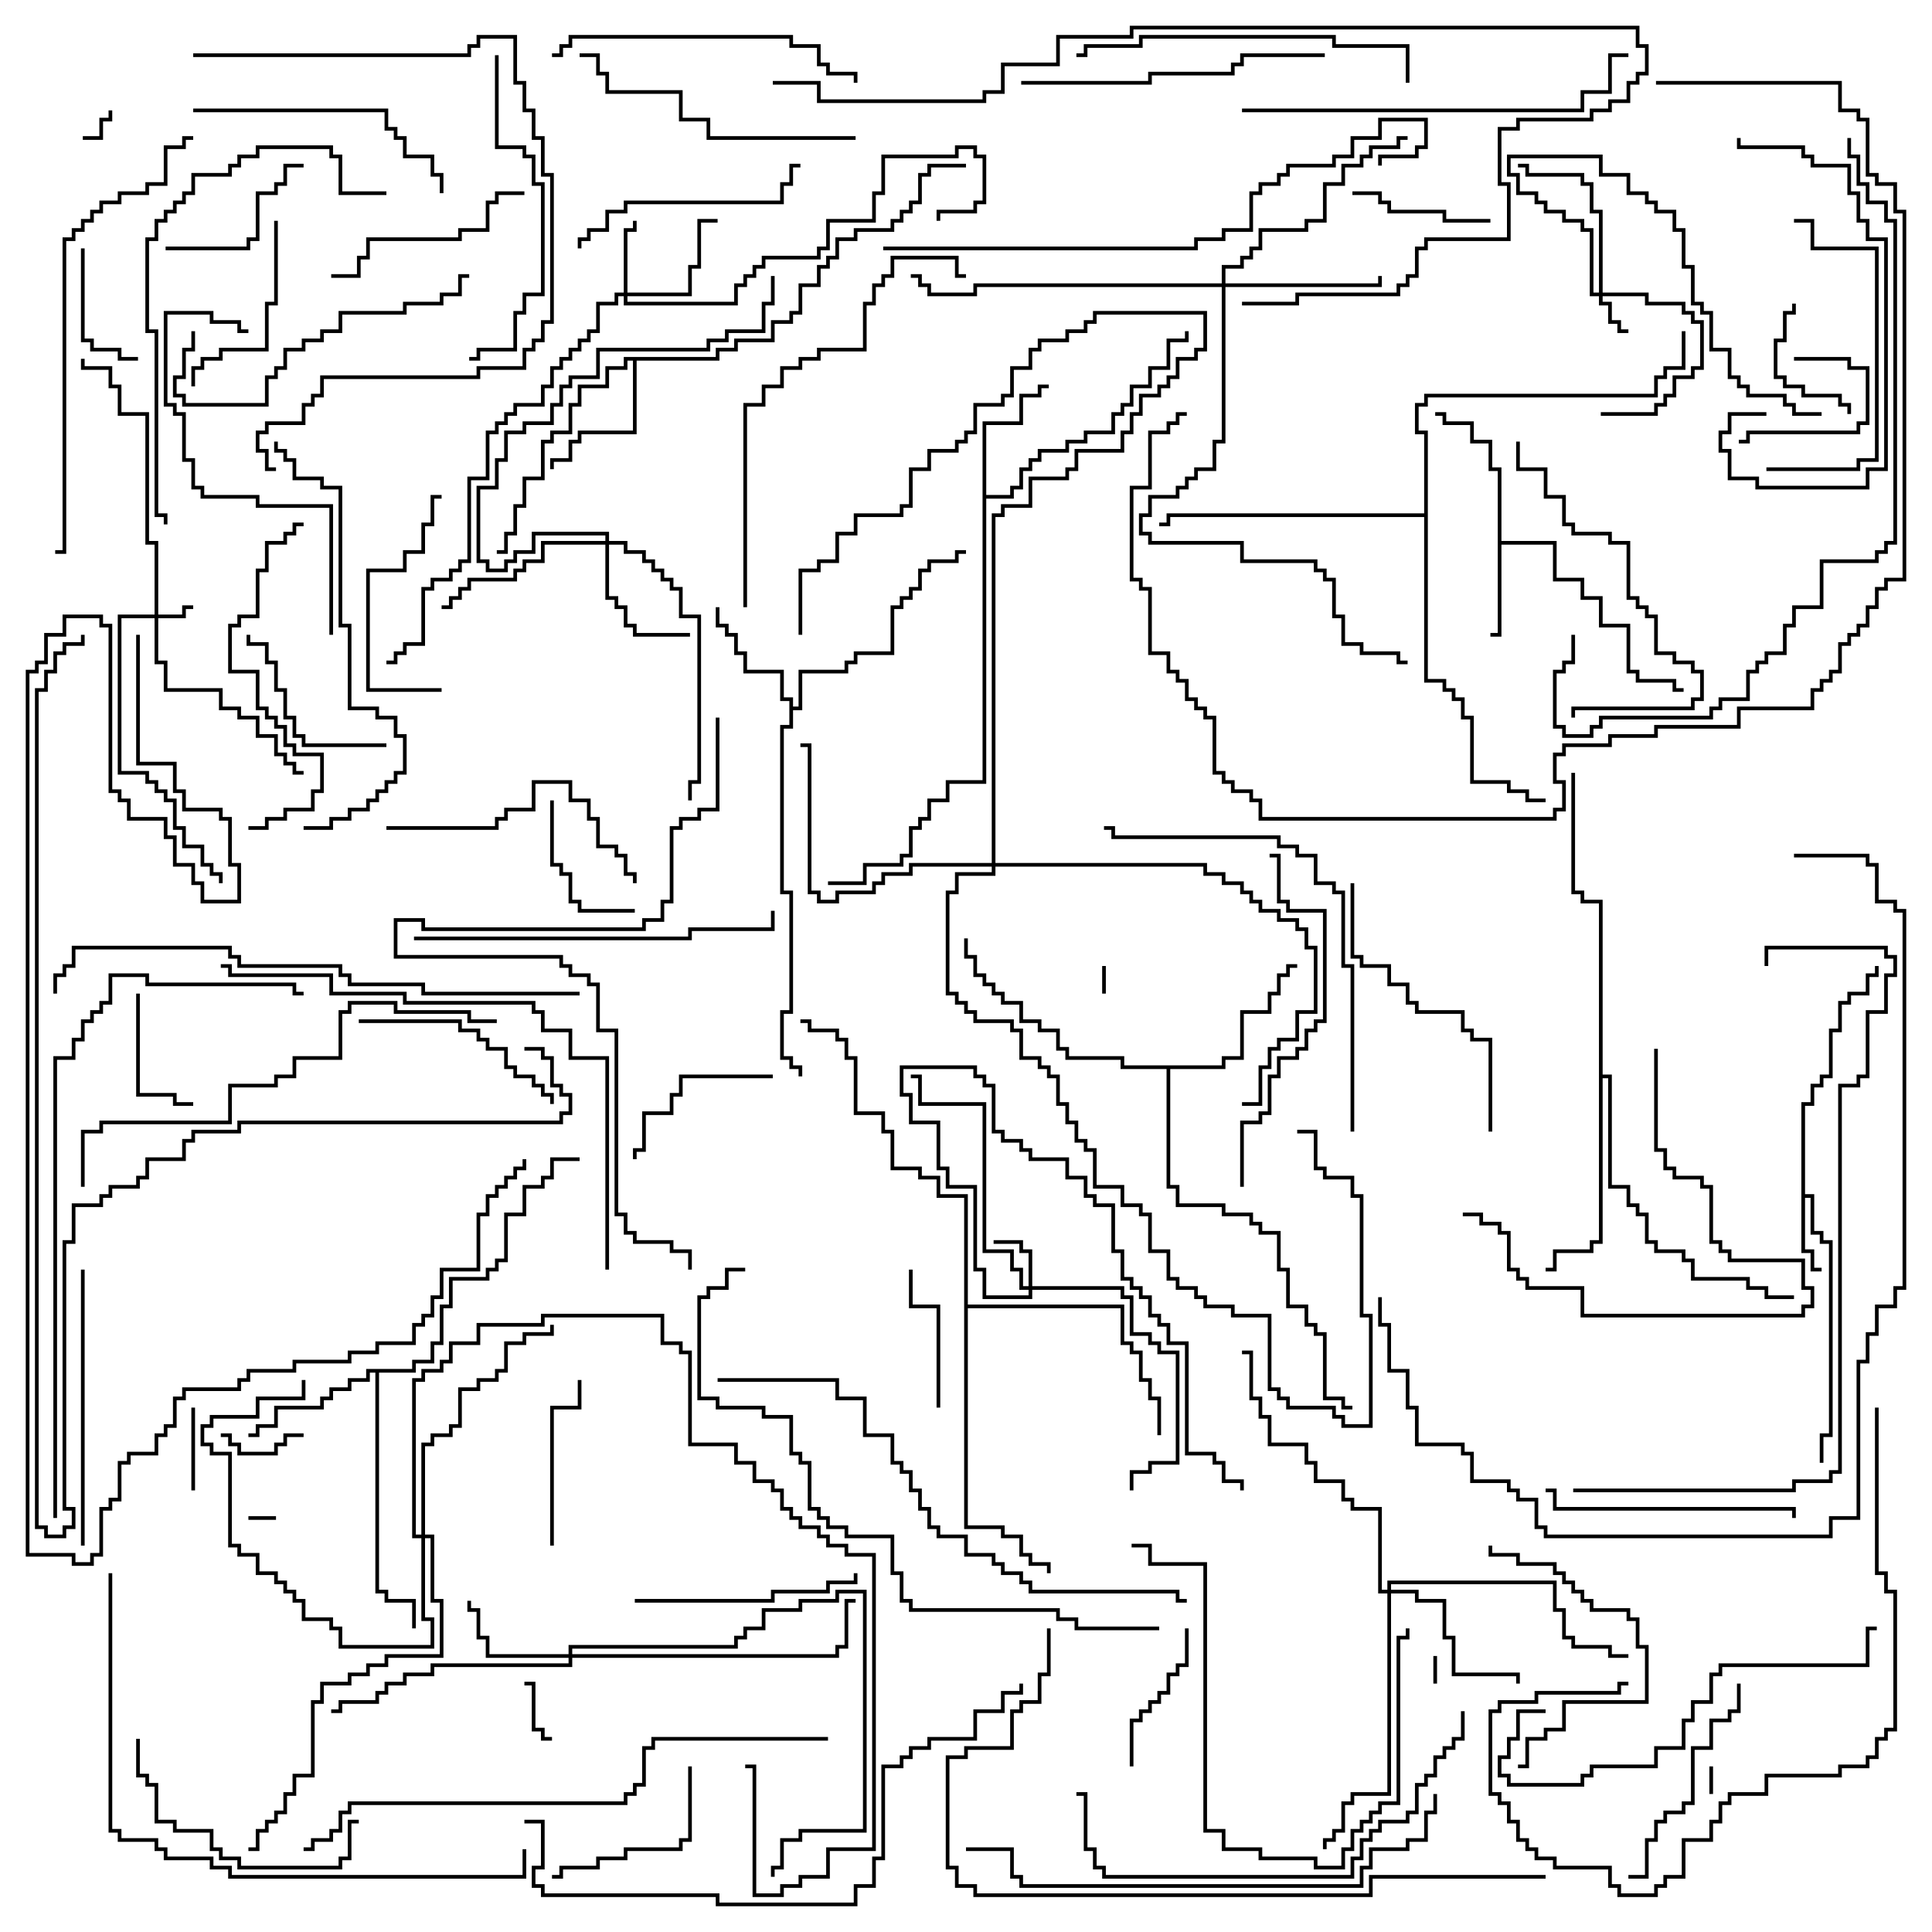 <svg version="1.1" width="105" height="105" xmlns="http://www.w3.org/2000/svg"><path d="M97.9,59.9L98.4,59.9L98.4,58.9L98.9,58.9L98.9,58.4L99.4,58.4L99.4,55.9L99.9,55.9L99.9,54.4L100.4,54.4L100.4,53.9L101.4,53.9L101.4,52.9L101.9,52.9L101.9,52.5L102.1,52.5L102.1,53.1L101.6,53.1L101.6,54.1L100.6,54.1L100.6,54.6L100.1,54.6L100.1,56.1L99.6,56.1L99.6,58.6L99.1,58.6L99.1,59.1L98.6,59.1L98.6,60.1L98.1,60.1L98.1,64.9L98.6,64.9L98.6,66.9L99.1,66.9L99.1,67.4L99.6,67.4L99.6,78.1L99.1,78.1L99.1,79.5L98.9,79.5L98.9,77.9L99.4,77.9L99.4,67.6L98.9,67.6L98.9,67.1L98.4,67.1L98.4,65.1L98.1,65.1L98.1,67.9L98.6,67.9L98.6,68.9L99,68.9L99,69.1L98.4,69.1L98.4,68.1L97.9,68.1z" stroke="none"/><path d="M81.4,25.6L80.9,25.6L80.9,24.1L79.9,24.1L79.9,23.1L78.4,23.1L78.4,22.6L78,22.6L78,22.4L78.6,22.4L78.6,22.9L80.1,22.9L80.1,23.9L81.1,23.9L81.1,25.4L81.6,25.4L81.6,29.4L84.6,29.4L84.6,31.4L86.1,31.4L86.1,32.4L87.1,32.4L87.1,33.9L88.6,33.9L88.6,36.4L89.1,36.4L89.1,36.9L91.1,36.9L91.1,37.4L91.5,37.4L91.5,37.6L90.9,37.6L90.9,37.1L88.9,37.1L88.9,36.6L88.4,36.6L88.4,34.1L86.9,34.1L86.9,32.6L85.9,32.6L85.9,31.6L84.4,31.6L84.4,29.6L81.6,29.6L81.6,34.6L81,34.6L81,34.4L81.4,34.4z" stroke="none"/><path d="M42.9,38.1L42.4,38.1L42.4,36.6L40.4,36.6L40.4,35.6L39.9,35.6L39.9,34.6L39.4,34.6L39.4,34.1L38.9,34.1L38.9,33L39.1,33L39.1,33.9L39.6,33.9L39.6,34.4L40.1,34.4L40.1,35.4L40.6,35.4L40.6,36.4L42.6,36.4L42.6,37.9L43.1,37.9L43.1,38.4L43.4,38.4L43.4,36.4L45.9,36.4L45.9,35.9L46.4,35.9L46.4,35.4L48.4,35.4L48.4,32.9L48.9,32.9L48.9,32.4L49.4,32.4L49.4,31.9L49.9,31.9L49.9,30.9L50.4,30.9L50.4,30.4L51.9,30.4L51.9,29.9L52.5,29.9L52.5,30.1L52.1,30.1L52.1,30.6L50.6,30.6L50.6,31.1L50.1,31.1L50.1,32.1L49.6,32.1L49.6,32.6L49.1,32.6L49.1,33.1L48.6,33.1L48.6,35.6L46.6,35.6L46.6,36.1L46.1,36.1L46.1,36.6L43.6,36.6L43.6,38.6L43.1,38.6L43.1,39.6L42.6,39.6L42.6,48.4L43.1,48.4L43.1,55.1L42.6,55.1L42.6,57.4L43.1,57.4L43.1,57.9L43.6,57.9L43.6,58.5L43.4,58.5L43.4,58.1L42.9,58.1L42.9,57.6L42.4,57.6L42.4,54.9L42.9,54.9L42.9,48.6L42.4,48.6L42.4,39.4L42.9,39.4z" stroke="none"/><path d="M53.4,22.9L55.4,22.9L55.4,21.4L56.4,21.4L56.4,20.9L57,20.9L57,21.1L56.6,21.1L56.6,21.6L55.6,21.6L55.6,23.1L53.6,23.1L53.6,26.9L54.9,26.9L54.9,26.4L55.4,26.4L55.4,25.4L55.9,25.4L55.9,24.9L56.4,24.9L56.4,24.4L57.9,24.4L57.9,23.9L58.9,23.9L58.9,23.4L60.4,23.4L60.4,22.4L60.9,22.4L60.9,21.9L61.4,21.9L61.4,20.9L62.4,20.9L62.4,19.9L63.4,19.9L63.4,18.4L64.4,18.4L64.4,18L64.6,18L64.6,18.6L63.6,18.6L63.6,20.1L62.6,20.1L62.6,21.1L61.6,21.1L61.6,22.1L61.1,22.1L61.1,22.6L60.6,22.6L60.6,23.6L59.1,23.6L59.1,24.1L58.1,24.1L58.1,24.6L56.6,24.6L56.6,25.1L56.1,25.1L56.1,25.6L55.6,25.6L55.6,26.6L55.1,26.6L55.1,27.1L53.6,27.1L53.6,42.6L51.6,42.6L51.6,43.6L50.6,43.6L50.6,44.6L50.1,44.6L50.1,45.1L49.6,45.1L49.6,46.6L49.1,46.6L49.1,47.1L47.1,47.1L47.1,48.1L45,48.1L45,47.9L46.9,47.9L46.9,46.9L48.9,46.9L48.9,46.4L49.4,46.4L49.4,44.9L49.9,44.9L49.9,44.4L50.4,44.4L50.4,43.4L51.4,43.4L51.4,42.4L53.4,42.4z" stroke="none"/><path d="M38.9,19.4L38.9,18.9L39.9,18.9L39.9,18.4L41.9,18.4L41.9,17.4L42.9,17.4L42.9,16.9L43.4,16.9L43.4,15.4L44.4,15.4L44.4,14.4L44.9,14.4L44.9,13.9L45.4,13.9L45.4,12.9L46.4,12.9L46.4,12.4L48.4,12.4L48.4,11.9L48.9,11.9L48.9,11.4L49.4,11.4L49.4,10.9L49.9,10.9L49.9,9.4L50.4,9.4L50.4,8.9L52.5,8.9L52.5,9.1L50.6,9.1L50.6,9.6L50.1,9.6L50.1,11.1L49.6,11.1L49.6,11.6L49.1,11.6L49.1,12.1L48.6,12.1L48.6,12.6L46.6,12.6L46.6,13.1L45.6,13.1L45.6,14.1L45.1,14.1L45.1,14.6L44.6,14.6L44.6,15.6L43.6,15.6L43.6,17.1L43.1,17.1L43.1,17.6L42.1,17.6L42.1,18.6L40.1,18.6L40.1,19.1L39.1,19.1L39.1,19.6L34.6,19.6L34.6,23.6L31.6,23.6L31.6,24.1L31.1,24.1L31.1,25.1L30.1,25.1L30.1,25.5L29.9,25.5L29.9,24.9L30.9,24.9L30.9,23.9L31.4,23.9L31.4,23.4L34.4,23.4L34.4,19.6L34.1,19.6L34.1,20.1L33.1,20.1L33.1,21.1L31.6,21.1L31.6,22.1L31.1,22.1L31.1,23.6L30.1,23.6L30.1,24.1L29.6,24.1L29.6,26.1L28.6,26.1L28.6,27.6L28.1,27.6L28.1,29.1L27.6,29.1L27.6,30.1L27,30.1L27,29.9L27.4,29.9L27.4,28.9L27.9,28.9L27.9,27.4L28.4,27.4L28.4,25.9L29.4,25.9L29.4,23.9L29.9,23.9L29.9,23.4L30.9,23.4L30.9,21.9L31.4,21.9L31.4,20.9L32.9,20.9L32.9,19.9L33.9,19.9L33.9,19.4z" stroke="none"/><path d="M22.4,74.4L22.4,73.9L23.4,73.9L23.4,72.9L23.9,72.9L23.9,70.9L24.4,70.9L24.4,69.4L26.4,69.4L26.4,68.9L26.9,68.9L26.9,68.4L27.4,68.4L27.4,65.9L28.4,65.9L28.4,64.4L29.4,64.4L29.4,63.9L29.9,63.9L29.9,62.9L31.5,62.9L31.5,63.1L30.1,63.1L30.1,64.1L29.6,64.1L29.6,64.6L28.6,64.6L28.6,66.1L27.6,66.1L27.6,68.6L27.1,68.6L27.1,69.1L26.6,69.1L26.6,69.6L24.6,69.6L24.6,71.1L24.1,71.1L24.1,73.1L23.6,73.1L23.6,74.1L22.6,74.1L22.6,74.6L20.6,74.6L20.6,86.4L21.1,86.4L21.1,86.9L22.6,86.9L22.6,88.5L22.4,88.5L22.4,87.1L20.9,87.1L20.9,86.6L20.4,86.6L20.4,74.6L20.1,74.6L20.1,75.1L19.1,75.1L19.1,75.6L18.1,75.6L18.1,76.1L17.6,76.1L17.6,76.6L15.1,76.6L15.1,77.6L14.1,77.6L14.1,78.1L13.5,78.1L13.5,77.9L13.9,77.9L13.9,77.4L14.9,77.4L14.9,76.4L17.4,76.4L17.4,75.9L17.9,75.9L17.9,75.4L18.9,75.4L18.9,74.9L19.9,74.9L19.9,74.4z" stroke="none"/><path d="M66.4,57.9L66.4,57.4L67.4,57.4L67.4,54.9L68.9,54.9L68.9,53.9L69.4,53.9L69.4,52.9L69.9,52.9L69.9,52.4L70.5,52.4L70.5,52.6L70.1,52.6L70.1,53.1L69.6,53.1L69.6,54.1L69.1,54.1L69.1,55.1L67.6,55.1L67.6,57.6L66.6,57.6L66.6,58.1L63.6,58.1L63.6,64.4L64.1,64.4L64.1,65.4L66.6,65.4L66.6,65.9L68.1,65.9L68.1,66.4L68.6,66.4L68.6,66.9L69.6,66.9L69.6,68.9L70.1,68.9L70.1,70.9L71.1,70.9L71.1,71.9L71.6,71.9L71.6,72.4L72.1,72.4L72.1,75.9L73.1,75.9L73.1,76.4L73.5,76.4L73.5,76.6L72.9,76.6L72.9,76.1L71.9,76.1L71.9,72.6L71.4,72.6L71.4,72.1L70.9,72.1L70.9,71.1L69.9,71.1L69.9,69.1L69.4,69.1L69.4,67.1L68.4,67.1L68.4,66.6L67.9,66.6L67.9,66.1L66.4,66.1L66.4,65.6L63.9,65.6L63.9,64.6L63.4,64.6L63.4,58.1L60.9,58.1L60.9,57.6L57.9,57.6L57.9,57.1L57.4,57.1L57.4,56.1L56.4,56.1L56.4,55.6L55.4,55.6L55.4,54.6L54.4,54.6L54.4,54.1L53.9,54.1L53.9,53.6L53.4,53.6L53.4,53.1L52.9,53.1L52.9,52.1L52.4,52.1L52.4,51L52.6,51L52.6,51.9L53.1,51.9L53.1,52.9L53.6,52.9L53.6,53.4L54.1,53.4L54.1,53.9L54.6,53.9L54.6,54.4L55.6,54.4L55.6,55.4L56.6,55.4L56.6,55.9L57.6,55.9L57.6,56.9L58.1,56.9L58.1,57.4L61.1,57.4L61.1,57.9z" stroke="none"/><path d="M86.9,49.1L85.9,49.1L85.9,48.6L85.4,48.6L85.4,42L85.6,42L85.6,48.4L86.1,48.4L86.1,48.9L87.1,48.9L87.1,58.4L87.6,58.4L87.6,64.4L88.6,64.4L88.6,65.4L89.1,65.4L89.1,65.9L89.6,65.9L89.6,67.4L90.1,67.4L90.1,67.9L91.6,67.9L91.6,68.4L92.1,68.4L92.1,69.4L95.1,69.4L95.1,69.9L96.1,69.9L96.1,70.4L97.5,70.4L97.5,70.6L95.9,70.6L95.9,70.1L94.9,70.1L94.9,69.6L91.9,69.6L91.9,68.6L91.4,68.6L91.4,68.1L89.9,68.1L89.9,67.6L89.4,67.6L89.4,66.1L88.9,66.1L88.9,65.6L88.4,65.6L88.4,64.6L87.4,64.6L87.4,58.6L87.1,58.6L87.1,67.6L86.6,67.6L86.6,68.1L84.6,68.1L84.6,69.1L84,69.1L84,68.9L84.4,68.9L84.4,67.9L86.4,67.9L86.4,67.4L86.9,67.4z" stroke="none"/><path d="M52.4,65.1L50.9,65.1L50.9,64.1L49.9,64.1L49.9,63.6L48.4,63.6L48.4,61.6L47.9,61.6L47.9,60.6L46.4,60.6L46.4,57.6L45.9,57.6L45.9,56.6L45.4,56.6L45.4,56.1L43.9,56.1L43.9,55.6L43.5,55.6L43.5,55.4L44.1,55.4L44.1,55.9L45.6,55.9L45.6,56.4L46.1,56.4L46.1,57.4L46.6,57.4L46.6,60.4L48.1,60.4L48.1,61.4L48.6,61.4L48.6,63.4L50.1,63.4L50.1,63.9L51.1,63.9L51.1,64.9L52.6,64.9L52.6,70.9L61.1,70.9L61.1,72.9L61.6,72.9L61.6,73.4L62.1,73.4L62.1,74.9L62.6,74.9L62.6,75.9L63.1,75.9L63.1,78L62.9,78L62.9,76.1L62.4,76.1L62.4,75.1L61.9,75.1L61.9,73.6L61.4,73.6L61.4,73.1L60.9,73.1L60.9,71.1L52.6,71.1L52.6,82.9L54.6,82.9L54.6,83.4L55.6,83.4L55.6,84.4L56.1,84.4L56.1,84.9L57.1,84.9L57.1,85.5L56.9,85.5L56.9,85.1L55.9,85.1L55.9,84.6L55.4,84.6L55.4,83.6L54.4,83.6L54.4,83.1L52.4,83.1z" stroke="none"/><path d="M77.4,27.9L77.4,23.6L76.9,23.6L76.9,21.9L77.4,21.9L77.4,21.4L89.9,21.4L89.9,20.4L90.4,20.4L90.4,19.9L91.4,19.9L91.4,18L91.6,18L91.6,20.1L90.6,20.1L90.6,20.6L90.1,20.6L90.1,21.6L77.6,21.6L77.6,22.1L77.1,22.1L77.1,23.4L77.6,23.4L77.6,36.9L78.6,36.9L78.6,37.4L79.1,37.4L79.1,37.9L79.6,37.9L79.6,38.9L80.1,38.9L80.1,42.4L82.1,42.4L82.1,42.9L83.1,42.9L83.1,43.4L84,43.4L84,43.6L82.9,43.6L82.9,43.1L81.9,43.1L81.9,42.6L79.9,42.6L79.9,39.1L79.4,39.1L79.4,38.1L78.9,38.1L78.9,37.6L78.4,37.6L78.4,37.1L77.4,37.1L77.4,28.1L63.6,28.1L63.6,28.6L63,28.6L63,28.4L63.4,28.4L63.4,27.9z" stroke="none"/><path d="M8.4,33.4L8.4,29.6L7.9,29.6L7.9,22.6L6.4,22.6L6.4,21.1L5.9,21.1L5.9,20.1L4.4,20.1L4.4,19.5L4.6,19.5L4.6,19.9L6.1,19.9L6.1,20.9L6.6,20.9L6.6,22.4L8.1,22.4L8.1,29.4L8.6,29.4L8.6,33.4L9.9,33.4L9.9,32.9L10.5,32.9L10.5,33.1L10.1,33.1L10.1,33.6L8.6,33.6L8.6,35.9L9.1,35.9L9.1,37.4L12.1,37.4L12.1,38.4L13.1,38.4L13.1,38.9L14.1,38.9L14.1,39.9L15.1,39.9L15.1,40.9L15.6,40.9L15.6,41.4L16.1,41.4L16.1,41.9L16.5,41.9L16.5,42.1L15.9,42.1L15.9,41.6L15.4,41.6L15.4,41.1L14.9,41.1L14.9,40.1L13.9,40.1L13.9,39.1L12.9,39.1L12.9,38.6L11.9,38.6L11.9,37.6L8.9,37.6L8.9,36.1L8.4,36.1L8.4,33.6L6.6,33.6L6.6,41.9L8.1,41.9L8.1,42.4L8.6,42.4L8.6,42.9L9.1,42.9L9.1,43.4L9.6,43.4L9.6,44.9L10.1,44.9L10.1,45.9L11.1,45.9L11.1,46.9L11.6,46.9L11.6,47.4L12.1,47.4L12.1,48L11.9,48L11.9,47.6L11.4,47.6L11.4,47.1L10.9,47.1L10.9,46.1L9.9,46.1L9.9,45.1L9.4,45.1L9.4,43.6L8.9,43.6L8.9,43.1L8.4,43.1L8.4,42.6L7.9,42.6L7.9,42.1L6.4,42.1L6.4,33.4z" stroke="none"/><path d="M86.9,15.9L86.9,11.6L86.4,11.6L86.4,10.1L85.9,10.1L85.9,9.6L82.9,9.6L82.9,9.1L82.5,9.1L82.5,8.9L83.1,8.9L83.1,9.4L86.1,9.4L86.1,9.9L86.6,9.9L86.6,11.4L87.1,11.4L87.1,15.9L89.6,15.9L89.6,16.4L91.6,16.4L91.6,16.9L92.1,16.9L92.1,17.4L92.6,17.4L92.6,20.1L92.1,20.1L92.1,20.6L91.1,20.6L91.1,21.6L90.6,21.6L90.6,22.1L90.1,22.1L90.1,22.6L87,22.6L87,22.4L89.9,22.4L89.9,21.9L90.4,21.9L90.4,21.4L90.9,21.4L90.9,20.4L91.9,20.4L91.9,19.9L92.4,19.9L92.4,17.6L91.9,17.6L91.9,17.1L91.4,17.1L91.4,16.6L89.4,16.6L89.4,16.1L87.1,16.1L87.1,16.4L87.6,16.4L87.6,17.4L88.1,17.4L88.1,17.9L88.5,17.9L88.5,18.1L87.9,18.1L87.9,17.6L87.4,17.6L87.4,16.6L86.9,16.6L86.9,16.1L86.4,16.1L86.4,12.6L85.9,12.6L85.9,12.1L84.9,12.1L84.9,11.6L83.9,11.6L83.9,11.1L83.4,11.1L83.4,10.6L82.4,10.6L82.4,9.6L81.9,9.6L81.9,8.4L87.1,8.4L87.1,9.4L88.6,9.4L88.6,10.4L89.6,10.4L89.6,10.9L90.1,10.9L90.1,11.4L91.1,11.4L91.1,12.4L91.6,12.4L91.6,14.4L92.1,14.4L92.1,16.4L92.6,16.4L92.6,16.9L93.1,16.9L93.1,18.9L94.1,18.9L94.1,20.4L94.6,20.4L94.6,20.9L95.1,20.9L95.1,21.4L97.1,21.4L97.1,21.9L97.6,21.9L97.6,22.4L99,22.4L99,22.6L97.4,22.6L97.4,22.1L96.9,22.1L96.9,21.6L94.9,21.6L94.9,21.1L94.4,21.1L94.4,20.6L93.9,20.6L93.9,19.1L92.9,19.1L92.9,17.1L92.4,17.1L92.4,16.6L91.9,16.6L91.9,14.6L91.4,14.6L91.4,12.6L90.9,12.6L90.9,11.6L89.9,11.6L89.9,11.1L89.4,11.1L89.4,10.6L88.4,10.6L88.4,9.6L86.9,9.6L86.9,8.6L82.1,8.6L82.1,9.4L82.6,9.4L82.6,10.4L83.6,10.4L83.6,10.9L84.1,10.9L84.1,11.4L85.1,11.4L85.1,11.9L86.1,11.9L86.1,12.4L86.6,12.4L86.6,15.9z" stroke="none"/><path d="M55.9,69.9L55.9,68.1L55.4,68.1L55.4,67.6L54,67.6L54,67.4L55.6,67.4L55.6,67.9L56.1,67.9L56.1,69.9L61.1,69.9L61.1,70.4L61.6,70.4L61.6,72.4L62.6,72.4L62.6,72.9L63.1,72.9L63.1,73.4L64.1,73.4L64.1,79.6L62.6,79.6L62.6,80.1L61.6,80.1L61.6,81L61.4,81L61.4,79.9L62.4,79.9L62.4,79.4L63.9,79.4L63.9,73.6L62.9,73.6L62.9,73.1L62.4,73.1L62.4,72.6L61.4,72.6L61.4,70.6L60.9,70.6L60.9,70.1L56.1,70.1L56.1,70.6L53.4,70.6L53.4,69.1L52.9,69.1L52.9,64.6L51.4,64.6L51.4,63.6L50.9,63.6L50.9,61.1L49.4,61.1L49.4,59.6L48.9,59.6L48.9,57.9L53.1,57.9L53.1,58.4L53.6,58.4L53.6,58.9L54.1,58.9L54.1,61.4L54.6,61.4L54.6,61.9L55.6,61.9L55.6,62.4L56.1,62.4L56.1,62.9L58.1,62.9L58.1,63.9L59.1,63.9L59.1,64.9L59.6,64.9L59.6,65.4L60.6,65.4L60.6,67.9L61.1,67.9L61.1,69.4L61.6,69.4L61.6,69.9L62.1,69.9L62.1,70.4L62.6,70.4L62.6,71.4L63.1,71.4L63.1,71.9L63.6,71.9L63.6,72.9L64.6,72.9L64.6,78.9L66.1,78.9L66.1,79.4L66.6,79.4L66.6,80.4L67.6,80.4L67.6,81L67.4,81L67.4,80.6L66.4,80.6L66.4,79.6L65.9,79.6L65.9,79.1L64.4,79.1L64.4,73.1L63.4,73.1L63.4,72.1L62.9,72.1L62.9,71.6L62.4,71.6L62.4,70.6L61.9,70.6L61.9,70.1L61.4,70.1L61.4,69.6L60.9,69.6L60.9,68.1L60.4,68.1L60.4,65.6L59.4,65.6L59.4,65.1L58.9,65.1L58.9,64.1L57.9,64.1L57.9,63.1L55.9,63.1L55.9,62.6L55.4,62.6L55.4,62.1L54.4,62.1L54.4,61.6L53.9,61.6L53.9,59.1L53.4,59.1L53.4,58.6L52.9,58.6L52.9,58.1L49.1,58.1L49.1,59.4L49.6,59.4L49.6,60.9L51.1,60.9L51.1,63.4L51.6,63.4L51.6,64.4L53.1,64.4L53.1,68.9L53.6,68.9L53.6,70.4L55.9,70.4L55.9,70.1L55.4,70.1L55.4,69.1L54.9,69.1L54.9,68.1L53.4,68.1L53.4,60.1L49.9,60.1L49.9,58.6L49.5,58.6L49.5,58.4L50.1,58.4L50.1,59.9L53.6,59.9L53.6,67.9L55.1,67.9L55.1,68.9L55.6,68.9L55.6,69.9z" stroke="none"/><path d="M33.9,15.9L33.9,12.4L34.4,12.4L34.4,12L34.6,12L34.6,12.6L34.1,12.6L34.1,15.9L37.4,15.9L37.4,14.4L37.9,14.4L37.9,11.9L39,11.9L39,12.1L38.1,12.1L38.1,14.6L37.6,14.6L37.6,16.1L34.1,16.1L34.1,16.4L39.9,16.4L39.9,15.4L40.4,15.4L40.4,14.9L40.9,14.9L40.9,14.4L41.4,14.4L41.4,13.9L44.4,13.9L44.4,13.4L44.9,13.4L44.9,11.9L47.4,11.9L47.4,10.4L47.9,10.4L47.9,8.4L51.9,8.4L51.9,7.9L53.1,7.9L53.1,8.4L53.6,8.4L53.6,11.1L53.1,11.1L53.1,11.6L51.1,11.6L51.1,12L50.9,12L50.9,11.4L52.9,11.4L52.9,10.9L53.4,10.9L53.4,8.6L52.9,8.6L52.9,8.1L52.1,8.1L52.1,8.6L48.1,8.6L48.1,10.6L47.6,10.6L47.6,12.1L45.1,12.1L45.1,13.6L44.6,13.6L44.6,14.1L41.6,14.1L41.6,14.6L41.1,14.6L41.1,15.1L40.6,15.1L40.6,15.6L40.1,15.6L40.1,16.6L33.9,16.6L33.9,16.1L33.6,16.1L33.6,16.6L32.6,16.6L32.6,18.1L32.1,18.1L32.1,18.6L31.6,18.6L31.6,19.1L31.1,19.1L31.1,19.6L30.6,19.6L30.6,20.1L30.1,20.1L30.1,21.1L29.6,21.1L29.6,22.1L28.1,22.1L28.1,22.6L27.6,22.6L27.6,23.1L27.1,23.1L27.1,23.6L26.6,23.6L26.6,26.1L25.6,26.1L25.6,30.6L25.1,30.6L25.1,31.1L24.6,31.1L24.6,31.6L23.6,31.6L23.6,32.1L23.1,32.1L23.1,35.1L22.1,35.1L22.1,35.6L21.6,35.6L21.6,36.1L21,36.1L21,35.9L21.4,35.9L21.4,35.4L21.9,35.4L21.9,34.9L22.9,34.9L22.9,31.9L23.4,31.9L23.4,31.4L24.4,31.4L24.4,30.9L24.9,30.9L24.9,30.4L25.4,30.4L25.4,25.9L26.4,25.9L26.4,23.4L26.9,23.4L26.9,22.9L27.4,22.9L27.4,22.4L27.9,22.4L27.9,21.9L29.4,21.9L29.4,20.9L29.9,20.9L29.9,19.9L30.4,19.9L30.4,19.4L30.9,19.4L30.9,18.9L31.4,18.9L31.4,18.4L31.9,18.4L31.9,17.9L32.4,17.9L32.4,16.4L33.4,16.4L33.4,15.9z" stroke="none"/><path d="M30.9,89.9L30.9,89.4L39.9,89.4L39.9,88.9L40.4,88.9L40.4,88.4L41.4,88.4L41.4,87.4L43.4,87.4L43.4,86.9L45.4,86.9L45.4,86.4L47.1,86.4L47.1,99.6L43.6,99.6L43.6,100.1L42.6,100.1L42.6,101.6L42.1,101.6L42.1,102L41.9,102L41.9,101.4L42.4,101.4L42.4,99.9L43.4,99.9L43.4,99.4L46.9,99.4L46.9,86.6L45.6,86.6L45.6,87.1L43.6,87.1L43.6,87.6L41.6,87.6L41.6,88.6L40.6,88.6L40.6,89.1L40.1,89.1L40.1,89.6L31.1,89.6L31.1,89.9L45.4,89.9L45.4,89.4L45.9,89.4L45.9,86.9L46.5,86.9L46.5,87.1L46.1,87.1L46.1,89.6L45.6,89.6L45.6,90.1L31.1,90.1L31.1,90.6L23.6,90.6L23.6,91.1L22.1,91.1L22.1,91.6L21.1,91.6L21.1,92.1L20.6,92.1L20.6,92.6L18.6,92.6L18.6,93.1L18,93.1L18,92.9L18.4,92.9L18.4,92.4L20.4,92.4L20.4,91.9L20.9,91.9L20.9,91.4L21.9,91.4L21.9,90.9L23.4,90.9L23.4,90.4L30.9,90.4L30.9,90.1L26.4,90.1L26.4,89.1L25.9,89.1L25.9,87.6L25.4,87.6L25.4,87L25.6,87L25.6,87.4L26.1,87.4L26.1,88.9L26.6,88.9L26.6,89.9z" stroke="none"/><path d="M32.9,29.4L32.9,29.1L29.1,29.1L29.1,30.1L28.1,30.1L28.1,30.6L27.6,30.6L27.6,31.1L26.4,31.1L26.4,30.6L25.9,30.6L25.9,26.4L26.9,26.4L26.9,24.9L27.4,24.9L27.4,23.4L28.4,23.4L28.4,22.9L29.9,22.9L29.9,21.9L30.4,21.9L30.4,20.9L30.9,20.9L30.9,20.4L32.4,20.4L32.4,18.9L38.4,18.9L38.4,18.4L39.4,18.4L39.4,17.9L41.4,17.9L41.4,16.4L41.9,16.4L41.9,15L42.1,15L42.1,16.6L41.6,16.6L41.6,18.1L39.6,18.1L39.6,18.6L38.6,18.6L38.6,19.1L32.6,19.1L32.6,20.6L31.1,20.6L31.1,21.1L30.6,21.1L30.6,22.1L30.1,22.1L30.1,23.1L28.6,23.1L28.6,23.6L27.6,23.6L27.6,25.1L27.1,25.1L27.1,26.6L26.1,26.6L26.1,30.4L26.6,30.4L26.6,30.9L27.4,30.9L27.4,30.4L27.9,30.4L27.9,29.9L28.9,29.9L28.9,28.9L33.1,28.9L33.1,29.4L34.1,29.4L34.1,29.9L35.1,29.9L35.1,30.4L35.6,30.4L35.6,30.9L36.1,30.9L36.1,31.4L36.6,31.4L36.6,31.9L37.1,31.9L37.1,33.4L38.1,33.4L38.1,42.6L37.6,42.6L37.6,43.5L37.4,43.5L37.4,42.4L37.9,42.4L37.9,33.6L36.9,33.6L36.9,32.1L36.4,32.1L36.4,31.6L35.9,31.6L35.9,31.1L35.4,31.1L35.4,30.6L34.9,30.6L34.9,30.1L33.9,30.1L33.9,29.6L33.1,29.6L33.1,32.4L33.6,32.4L33.6,32.9L34.1,32.9L34.1,33.9L34.6,33.9L34.6,34.4L37.5,34.4L37.5,34.6L34.4,34.6L34.4,34.1L33.9,34.1L33.9,33.1L33.4,33.1L33.4,32.6L32.9,32.6L32.9,29.6L29.6,29.6L29.6,30.6L28.6,30.6L28.6,31.1L28.1,31.1L28.1,31.6L25.6,31.6L25.6,32.1L25.1,32.1L25.1,32.6L24.6,32.6L24.6,33.1L24,33.1L24,32.9L24.4,32.9L24.4,32.4L24.9,32.4L24.9,31.9L25.4,31.9L25.4,31.4L27.9,31.4L27.9,30.9L28.4,30.9L28.4,30.4L29.4,30.4L29.4,29.4z" stroke="none"/><path d="M66.4,15.4L66.4,14.4L67.4,14.4L67.4,13.9L67.9,13.9L67.9,13.4L68.4,13.4L68.4,12.4L70.9,12.4L70.9,11.9L71.9,11.9L71.9,9.9L72.9,9.9L72.9,8.9L73.9,8.9L73.9,8.4L74.4,8.4L74.4,7.9L75.9,7.9L75.9,7.4L76.5,7.4L76.5,7.6L76.1,7.6L76.1,8.1L74.6,8.1L74.6,8.6L74.1,8.6L74.1,9.1L73.1,9.1L73.1,10.1L72.1,10.1L72.1,12.1L71.1,12.1L71.1,12.6L68.6,12.6L68.6,13.6L68.1,13.6L68.1,14.1L67.6,14.1L67.6,14.6L66.6,14.6L66.6,15.4L74.9,15.4L74.9,15L75.1,15L75.1,15.6L66.6,15.6L66.6,24.1L66.1,24.1L66.1,25.6L65.1,25.6L65.1,26.1L64.6,26.1L64.6,26.6L64.1,26.6L64.1,27.1L62.6,27.1L62.6,28.1L62.1,28.1L62.1,28.9L62.6,28.9L62.6,29.4L67.6,29.4L67.6,30.4L71.6,30.4L71.6,30.9L72.1,30.9L72.1,31.4L72.6,31.4L72.6,33.4L73.1,33.4L73.1,34.9L74.1,34.9L74.1,35.4L76.1,35.4L76.1,35.9L76.5,35.9L76.5,36.1L75.9,36.1L75.9,35.6L73.9,35.6L73.9,35.1L72.9,35.1L72.9,33.6L72.4,33.6L72.4,31.6L71.9,31.6L71.9,31.1L71.4,31.1L71.4,30.6L67.4,30.6L67.4,29.6L62.4,29.6L62.4,29.1L61.9,29.1L61.9,27.9L62.4,27.9L62.4,26.9L63.9,26.9L63.9,26.4L64.4,26.4L64.4,25.9L64.9,25.9L64.9,25.4L65.9,25.4L65.9,23.9L66.4,23.9L66.4,15.6L53.1,15.6L53.1,16.1L50.4,16.1L50.4,15.6L49.9,15.6L49.9,15.1L49.5,15.1L49.5,14.9L50.1,14.9L50.1,15.4L50.6,15.4L50.6,15.9L52.9,15.9L52.9,15.4z" stroke="none"/><path d="M75.4,86.4L75.4,85.9L84.6,85.9L84.6,87.4L85.1,87.4L85.1,88.9L85.6,88.9L85.6,89.4L87.6,89.4L87.6,89.9L88.5,89.9L88.5,90.1L87.4,90.1L87.4,89.6L85.4,89.6L85.4,89.1L84.9,89.1L84.9,87.6L84.4,87.6L84.4,86.1L75.6,86.1L75.6,86.4L77.1,86.4L77.1,86.9L78.6,86.9L78.6,88.9L79.1,88.9L79.1,90.9L82.6,90.9L82.6,91.5L82.4,91.5L82.4,91.1L78.9,91.1L78.9,89.1L78.4,89.1L78.4,87.1L76.9,87.1L76.9,86.6L75.6,86.6L75.6,97.6L73.6,97.6L73.6,98.1L73.1,98.1L73.1,99.6L72.6,99.6L72.6,100.1L72.1,100.1L72.1,100.5L71.9,100.5L71.9,99.9L72.4,99.9L72.4,99.4L72.9,99.4L72.9,97.9L73.4,97.9L73.4,97.4L75.4,97.4L75.4,86.6L74.9,86.6L74.9,82.1L73.4,82.1L73.4,81.6L72.9,81.6L72.9,80.6L71.4,80.6L71.4,79.6L70.9,79.6L70.9,78.6L68.9,78.6L68.9,77.1L68.4,77.1L68.4,76.1L67.9,76.1L67.9,73.6L67.5,73.6L67.5,73.4L68.1,73.4L68.1,75.9L68.6,75.9L68.6,76.9L69.1,76.9L69.1,78.4L71.1,78.4L71.1,79.4L71.6,79.4L71.6,80.4L73.1,80.4L73.1,81.4L73.6,81.4L73.6,81.9L75.1,81.9L75.1,86.4z" stroke="none"/><path d="M22.9,83.4L22.9,78.4L23.4,78.4L23.4,77.9L24.4,77.9L24.4,77.4L24.9,77.4L24.9,75.4L25.9,75.4L25.9,74.9L26.9,74.9L26.9,74.4L27.4,74.4L27.4,72.9L28.4,72.9L28.4,72.4L29.9,72.4L29.9,72L30.1,72L30.1,72.6L28.6,72.6L28.6,73.1L27.6,73.1L27.6,74.6L27.1,74.6L27.1,75.1L26.1,75.1L26.1,75.6L25.1,75.6L25.1,77.6L24.6,77.6L24.6,78.1L23.6,78.1L23.6,78.6L23.1,78.6L23.1,83.4L23.6,83.4L23.6,86.9L24.1,86.9L24.1,90.1L21.1,90.1L21.1,90.6L20.1,90.6L20.1,91.1L19.1,91.1L19.1,91.6L17.6,91.6L17.6,92.6L17.1,92.6L17.1,96.6L16.1,96.6L16.1,97.6L15.6,97.6L15.6,98.6L15.1,98.6L15.1,99.1L14.6,99.1L14.6,99.6L14.1,99.6L14.1,100.6L13.5,100.6L13.5,100.4L13.9,100.4L13.9,99.4L14.4,99.4L14.4,98.9L14.9,98.9L14.9,98.4L15.4,98.4L15.4,97.4L15.9,97.4L15.9,96.4L16.9,96.4L16.9,92.4L17.4,92.4L17.4,91.4L18.9,91.4L18.9,90.9L19.9,90.9L19.9,90.4L20.9,90.4L20.9,89.9L23.9,89.9L23.9,87.1L23.4,87.1L23.4,83.6L23.1,83.6L23.1,87.9L23.6,87.9L23.6,89.6L18.4,89.6L18.4,88.6L17.9,88.6L17.9,88.1L16.4,88.1L16.4,87.1L15.9,87.1L15.9,86.6L15.4,86.6L15.4,86.1L14.9,86.1L14.9,85.6L13.9,85.6L13.9,84.6L12.9,84.6L12.9,84.1L12.4,84.1L12.4,79.1L11.4,79.1L11.4,78.6L10.9,78.6L10.9,77.4L11.4,77.4L11.4,76.9L13.9,76.9L13.9,75.9L16.4,75.9L16.4,75L16.6,75L16.6,76.1L14.1,76.1L14.1,77.1L11.6,77.1L11.6,77.6L11.1,77.6L11.1,78.4L11.6,78.4L11.6,78.9L12.6,78.9L12.6,83.9L13.1,83.9L13.1,84.4L14.1,84.4L14.1,85.4L15.1,85.4L15.1,85.9L15.6,85.9L15.6,86.4L16.1,86.4L16.1,86.9L16.6,86.9L16.6,87.9L18.1,87.9L18.1,88.4L18.6,88.4L18.6,89.4L23.4,89.4L23.4,88.1L22.9,88.1L22.9,83.6L22.4,83.6L22.4,74.9L22.9,74.9L22.9,74.4L23.9,74.4L23.9,73.9L24.4,73.9L24.4,72.9L25.9,72.9L25.9,71.9L29.4,71.9L29.4,71.4L36.1,71.4L36.1,72.9L37.1,72.9L37.1,73.4L37.6,73.4L37.6,78.4L40.1,78.4L40.1,79.4L41.1,79.4L41.1,80.4L42.1,80.4L42.1,80.9L42.6,80.9L42.6,81.9L43.1,81.9L43.1,82.4L43.6,82.4L43.6,82.9L44.6,82.9L44.6,83.4L45.1,83.4L45.1,83.9L46.1,83.9L46.1,84.4L47.6,84.4L47.6,100.6L45.1,100.6L45.1,102.1L43.6,102.1L43.6,102.6L42.6,102.6L42.6,103.1L40.9,103.1L40.9,96.1L40.5,96.1L40.5,95.9L41.1,95.9L41.1,102.9L42.4,102.9L42.4,102.4L43.4,102.4L43.4,101.9L44.9,101.9L44.9,100.4L47.4,100.4L47.4,84.6L45.9,84.6L45.9,84.1L44.9,84.1L44.9,83.6L44.4,83.6L44.4,83.1L43.4,83.1L43.4,82.6L42.9,82.6L42.9,82.1L42.4,82.1L42.4,81.1L41.9,81.1L41.9,80.6L40.9,80.6L40.9,79.6L39.9,79.6L39.9,78.6L37.4,78.6L37.4,73.6L36.9,73.6L36.9,73.1L35.9,73.1L35.9,71.6L29.6,71.6L29.6,72.1L26.1,72.1L26.1,73.1L24.6,73.1L24.6,74.1L24.1,74.1L24.1,74.6L23.1,74.6L23.1,75.1L22.6,75.1L22.6,83.4z" stroke="none"/><path d="M53.9,46.9L53.9,27.9L54.4,27.9L54.4,27.4L55.9,27.4L55.9,25.9L57.9,25.9L57.9,25.4L58.4,25.4L58.4,24.4L60.9,24.4L60.9,23.4L61.4,23.4L61.4,22.4L61.9,22.4L61.9,21.4L62.9,21.4L62.9,20.9L63.4,20.9L63.4,20.4L63.9,20.4L63.9,19.4L64.9,19.4L64.9,18.9L65.4,18.9L65.4,17.1L59.6,17.1L59.6,17.6L59.1,17.6L59.1,18.1L58.1,18.1L58.1,18.6L56.6,18.6L56.6,19.1L56.1,19.1L56.1,20.1L55.1,20.1L55.1,21.6L54.6,21.6L54.6,22.1L53.1,22.1L53.1,23.6L52.6,23.6L52.6,24.1L52.1,24.1L52.1,24.6L50.6,24.6L50.6,25.6L49.6,25.6L49.6,27.6L49.1,27.6L49.1,28.1L46.6,28.1L46.6,29.1L45.6,29.1L45.6,30.6L44.6,30.6L44.6,31.1L43.6,31.1L43.6,34.5L43.4,34.5L43.4,30.9L44.4,30.9L44.4,30.4L45.4,30.4L45.4,28.9L46.4,28.9L46.4,27.9L48.9,27.9L48.9,27.4L49.4,27.4L49.4,25.4L50.4,25.4L50.4,24.4L51.9,24.4L51.9,23.9L52.4,23.9L52.4,23.4L52.9,23.4L52.9,21.9L54.4,21.9L54.4,21.4L54.9,21.4L54.9,19.9L55.9,19.9L55.9,18.9L56.4,18.9L56.4,18.4L57.9,18.4L57.9,17.9L58.9,17.9L58.9,17.4L59.4,17.4L59.4,16.9L65.6,16.9L65.6,19.1L65.1,19.1L65.1,19.6L64.1,19.6L64.1,20.6L63.6,20.6L63.6,21.1L63.1,21.1L63.1,21.6L62.1,21.6L62.1,22.6L61.6,22.6L61.6,23.6L61.1,23.6L61.1,24.6L58.6,24.6L58.6,25.6L58.1,25.6L58.1,26.1L56.1,26.1L56.1,27.6L54.6,27.6L54.6,28.1L54.1,28.1L54.1,46.9L65.6,46.9L65.6,47.4L66.6,47.4L66.6,47.9L67.6,47.9L67.6,48.4L68.1,48.4L68.1,48.9L68.6,48.9L68.6,49.4L69.6,49.4L69.6,49.9L70.6,49.9L70.6,50.4L71.1,50.4L71.1,51.4L71.6,51.4L71.6,55.1L70.6,55.1L70.6,56.6L69.6,56.6L69.6,57.1L69.1,57.1L69.1,58.1L68.6,58.1L68.6,60.1L67.5,60.1L67.5,59.9L68.4,59.9L68.4,57.9L68.9,57.9L68.9,56.9L69.4,56.9L69.4,56.4L70.4,56.4L70.4,54.9L71.4,54.9L71.4,51.6L70.9,51.6L70.9,50.6L70.4,50.6L70.4,50.1L69.4,50.1L69.4,49.6L68.4,49.6L68.4,49.1L67.9,49.1L67.9,48.6L67.4,48.6L67.4,48.1L66.4,48.1L66.4,47.6L65.4,47.6L65.4,47.1L54.1,47.1L54.1,47.6L52.1,47.6L52.1,48.6L51.6,48.6L51.6,53.9L52.1,53.9L52.1,54.4L52.6,54.4L52.6,54.9L53.1,54.9L53.1,55.4L55.1,55.4L55.1,55.9L55.6,55.9L55.6,57.4L56.6,57.4L56.6,57.9L57.1,57.9L57.1,58.4L57.6,58.4L57.6,59.9L58.1,59.9L58.1,60.9L58.6,60.9L58.6,61.9L59.1,61.9L59.1,62.4L59.6,62.4L59.6,64.4L61.1,64.4L61.1,65.4L62.1,65.4L62.1,65.9L62.6,65.9L62.6,67.9L63.6,67.9L63.6,69.4L64.1,69.4L64.1,69.9L65.1,69.9L65.1,70.4L65.6,70.4L65.6,70.9L67.1,70.9L67.1,71.4L69.1,71.4L69.1,75.4L69.6,75.4L69.6,75.9L70.1,75.9L70.1,76.4L72.6,76.4L72.6,76.9L73.1,76.9L73.1,77.4L74.4,77.4L74.4,71.6L73.9,71.6L73.9,65.1L73.4,65.1L73.4,64.1L71.9,64.1L71.9,63.6L71.4,63.6L71.4,61.6L70.5,61.6L70.5,61.4L71.6,61.4L71.6,63.4L72.1,63.4L72.1,63.9L73.6,63.9L73.6,64.9L74.1,64.9L74.1,71.4L74.6,71.4L74.6,77.6L72.9,77.6L72.9,77.1L72.4,77.1L72.4,76.6L69.9,76.6L69.9,76.1L69.4,76.1L69.4,75.6L68.9,75.6L68.9,71.6L66.9,71.6L66.9,71.1L65.4,71.1L65.4,70.6L64.9,70.6L64.9,70.1L63.9,70.1L63.9,69.6L63.4,69.6L63.4,68.1L62.4,68.1L62.4,66.1L61.9,66.1L61.9,65.6L60.9,65.6L60.9,64.6L59.4,64.6L59.4,62.6L58.9,62.6L58.9,62.1L58.4,62.1L58.4,61.1L57.9,61.1L57.9,60.1L57.4,60.1L57.4,58.6L56.9,58.6L56.9,58.1L56.4,58.1L56.4,57.6L55.4,57.6L55.4,56.1L54.9,56.1L54.9,55.6L52.9,55.6L52.9,55.1L52.4,55.1L52.4,54.6L51.9,54.6L51.9,54.1L51.4,54.1L51.4,48.4L51.9,48.4L51.9,47.4L53.9,47.4L53.9,47.1L49.6,47.1L49.6,47.6L48.1,47.6L48.1,48.1L47.6,48.1L47.6,48.6L45.6,48.6L45.6,49.1L44.4,49.1L44.4,48.6L43.9,48.6L43.9,40.6L43.5,40.6L43.5,40.4L44.1,40.4L44.1,48.4L44.6,48.4L44.6,48.9L45.4,48.9L45.4,48.4L47.4,48.4L47.4,47.9L47.9,47.9L47.9,47.4L49.4,47.4L49.4,46.9z" stroke="none"/><path d="M59.9,52.5L60.1,52.5L60.1,54L59.9,54z" stroke="none"/><path d="M77.9,90L78.1,90L78.1,91.5L77.9,91.5z" stroke="none"/><path d="M93.1,97.5L92.9,97.5L92.9,96L93.1,96z" stroke="none"/><path d="M15,82.4L15,82.6L13.5,82.6L13.5,82.4z" stroke="none"/><path d="M4.5,7.6L4.5,7.4L5.4,7.4L5.4,6.4L5.9,6.4L5.9,6L6.1,6L6.1,6.6L5.6,6.6L5.6,7.6z" stroke="none"/><path d="M30,94.4L30,94.6L29.4,94.6L29.4,94.1L28.9,94.1L28.9,91.6L28.5,91.6L28.5,91.4L29.1,91.4L29.1,93.9L29.6,93.9L29.6,94.4z" stroke="none"/><path d="M12,78.1L12,77.9L12.6,77.9L12.6,78.4L13.1,78.4L13.1,78.9L14.9,78.9L14.9,78.4L15.4,78.4L15.4,77.9L16.5,77.9L16.5,78.1L15.6,78.1L15.6,78.6L15.1,78.6L15.1,79.1L12.9,79.1L12.9,78.6L12.4,78.6L12.4,78.1z" stroke="none"/><path d="M10.6,81L10.4,81L10.4,76.5L10.6,76.5z" stroke="none"/><path d="M97.5,19.6L97.5,19.4L100.6,19.4L100.6,19.9L101.6,19.9L101.6,23.1L101.1,23.1L101.1,23.6L95.1,23.6L95.1,24.1L94.5,24.1L94.5,23.9L94.9,23.9L94.9,23.4L100.9,23.4L100.9,22.9L101.4,22.9L101.4,20.1L100.4,20.1L100.4,19.6z" stroke="none"/><path d="M4.4,13.5L4.6,13.5L4.6,18.4L5.1,18.4L5.1,18.9L6.6,18.9L6.6,19.4L7.5,19.4L7.5,19.6L6.4,19.6L6.4,19.1L4.9,19.1L4.9,18.6L4.4,18.6z" stroke="none"/><path d="M7.4,54L7.6,54L7.6,59.4L9.6,59.4L9.6,59.9L10.5,59.9L10.5,60.1L9.4,60.1L9.4,59.6L7.4,59.6z" stroke="none"/><path d="M100.6,22.5L100.4,22.5L100.4,22.1L99.9,22.1L99.9,21.6L97.9,21.6L97.9,21.1L96.9,21.1L96.9,20.6L96.4,20.6L96.4,18.4L96.9,18.4L96.9,16.9L97.4,16.9L97.4,16.5L97.6,16.5L97.6,17.1L97.1,17.1L97.1,18.6L96.6,18.6L96.6,20.4L97.1,20.4L97.1,20.9L98.1,20.9L98.1,21.4L100.1,21.4L100.1,21.9L100.6,21.9z" stroke="none"/><path d="M34.5,49.4L34.5,49.6L31.4,49.6L31.4,49.1L30.9,49.1L30.9,47.6L30.4,47.6L30.4,47.1L29.9,47.1L29.9,43.5L30.1,43.5L30.1,46.9L30.6,46.9L30.6,47.4L31.1,47.4L31.1,48.9L31.6,48.9L31.6,49.4z" stroke="none"/><path d="M81,11.9L81,12.1L78.4,12.1L78.4,11.6L75.4,11.6L75.4,11.1L74.9,11.1L74.9,10.6L73.5,10.6L73.5,10.4L75.1,10.4L75.1,10.9L75.6,10.9L75.6,11.4L78.6,11.4L78.6,11.9z" stroke="none"/><path d="M51.1,76.5L50.9,76.5L50.9,71.1L49.4,71.1L49.4,69L49.6,69L49.6,70.9L51.1,70.9z" stroke="none"/><path d="M61.6,96L61.4,96L61.4,93.4L61.9,93.4L61.9,92.9L62.4,92.9L62.4,92.4L62.9,92.4L62.9,91.9L63.4,91.9L63.4,90.9L63.9,90.9L63.9,90.4L64.4,90.4L64.4,88.5L64.6,88.5L64.6,90.6L64.1,90.6L64.1,91.1L63.6,91.1L63.6,92.1L63.1,92.1L63.1,92.6L62.6,92.6L62.6,93.1L62.1,93.1L62.1,93.6L61.6,93.6z" stroke="none"/><path d="M9,13.6L9,13.4L13.4,13.4L13.4,12.9L13.9,12.9L13.9,10.4L14.9,10.4L14.9,9.9L15.4,9.9L15.4,8.9L16.5,8.9L16.5,9.1L15.6,9.1L15.6,10.1L15.1,10.1L15.1,10.6L14.1,10.6L14.1,13.1L13.6,13.1L13.6,13.6z" stroke="none"/><path d="M42,58.4L42,58.6L37.1,58.6L37.1,59.6L36.6,59.6L36.6,60.6L35.1,60.6L35.1,62.6L34.6,62.6L34.6,63L34.4,63L34.4,62.4L34.9,62.4L34.9,60.4L36.4,60.4L36.4,59.4L36.9,59.4L36.9,58.4z" stroke="none"/><path d="M30.1,84L29.9,84L29.9,76.4L31.4,76.4L31.4,75L31.6,75L31.6,76.6L30.1,76.6z" stroke="none"/><path d="M37.4,96L37.6,96L37.6,100.1L37.1,100.1L37.1,100.6L34.1,100.6L34.1,101.1L32.6,101.1L32.6,101.6L30.6,101.6L30.6,102.1L30,102.1L30,101.9L30.4,101.9L30.4,101.4L32.4,101.4L32.4,100.9L33.9,100.9L33.9,100.4L36.9,100.4L36.9,99.9L37.4,99.9z" stroke="none"/><path d="M21,40.4L21,40.6L16.4,40.6L16.4,40.1L15.9,40.1L15.9,39.1L15.4,39.1L15.4,37.6L14.9,37.6L14.9,36.1L14.4,36.1L14.4,35.1L13.4,35.1L13.4,34.5L13.6,34.5L13.6,34.9L14.6,34.9L14.6,35.9L15.1,35.9L15.1,37.4L15.6,37.4L15.6,38.9L16.1,38.9L16.1,39.9L16.6,39.9L16.6,40.4z" stroke="none"/><path d="M14.9,12L15.1,12L15.1,16.6L14.6,16.6L14.6,19.1L12.1,19.1L12.1,19.6L11.1,19.6L11.1,20.1L10.6,20.1L10.6,21L10.4,21L10.4,19.9L10.9,19.9L10.9,19.4L11.9,19.4L11.9,18.9L14.4,18.9L14.4,16.4L14.9,16.4z" stroke="none"/><path d="M24,37.4L24,37.6L19.9,37.6L19.9,30.9L21.9,30.9L21.9,29.9L22.9,29.9L22.9,28.4L23.4,28.4L23.4,26.9L24,26.9L24,27.1L23.6,27.1L23.6,28.6L23.1,28.6L23.1,30.1L22.1,30.1L22.1,31.1L20.1,31.1L20.1,37.4z" stroke="none"/><path d="M18,15.1L18,14.9L19.4,14.9L19.4,13.9L19.9,13.9L19.9,12.9L24.9,12.9L24.9,12.4L26.4,12.4L26.4,10.9L26.9,10.9L26.9,10.4L28.5,10.4L28.5,10.6L27.1,10.6L27.1,11.1L26.6,11.1L26.6,12.6L25.1,12.6L25.1,13.1L20.1,13.1L20.1,14.1L19.6,14.1L19.6,15.1z" stroke="none"/><path d="M19.5,55.6L19.5,55.4L25.1,55.4L25.1,55.9L26.1,55.9L26.1,56.4L26.6,56.4L26.6,56.9L27.6,56.9L27.6,57.9L28.1,57.9L28.1,58.4L29.1,58.4L29.1,58.9L29.6,58.9L29.6,59.4L30.1,59.4L30.1,60L29.9,60L29.9,59.6L29.4,59.6L29.4,59.1L28.9,59.1L28.9,58.6L27.9,58.6L27.9,58.1L27.4,58.1L27.4,57.1L26.4,57.1L26.4,56.6L25.9,56.6L25.9,56.1L24.9,56.1L24.9,55.6z" stroke="none"/><path d="M34.5,87.1L34.5,86.9L41.9,86.9L41.9,86.4L44.9,86.4L44.9,85.9L46.4,85.9L46.4,85.5L46.6,85.5L46.6,86.1L45.1,86.1L45.1,86.6L42.1,86.6L42.1,87.1z" stroke="none"/><path d="M80.9,84L81.1,84L81.1,84.4L82.6,84.4L82.6,84.9L84.6,84.9L84.6,85.4L85.1,85.4L85.1,85.9L85.6,85.9L85.6,86.4L86.1,86.4L86.1,86.9L86.6,86.9L86.6,87.4L88.6,87.4L88.6,87.9L89.1,87.9L89.1,89.4L89.6,89.4L89.6,92.6L85.1,92.6L85.1,94.1L84.1,94.1L84.1,94.6L83.1,94.6L83.1,96.1L82.5,96.1L82.5,95.9L82.9,95.9L82.9,94.4L83.9,94.4L83.9,93.9L84.9,93.9L84.9,92.4L89.4,92.4L89.4,89.6L88.9,89.6L88.9,88.1L88.4,88.1L88.4,87.6L86.4,87.6L86.4,87.1L85.9,87.1L85.9,86.6L85.4,86.6L85.4,86.1L84.9,86.1L84.9,85.6L84.4,85.6L84.4,85.1L82.4,85.1L82.4,84.6L80.9,84.6z" stroke="none"/><path d="M94.4,91.5L94.6,91.5L94.6,93.1L94.1,93.1L94.1,93.6L93.1,93.6L93.1,95.1L92.1,95.1L92.1,98.1L91.6,98.1L91.6,98.6L90.6,98.6L90.6,99.1L90.1,99.1L90.1,100.1L89.6,100.1L89.6,102.1L88.5,102.1L88.5,101.9L89.4,101.9L89.4,99.9L89.9,99.9L89.9,98.9L90.4,98.9L90.4,98.4L91.4,98.4L91.4,97.9L91.9,97.9L91.9,94.9L92.9,94.9L92.9,93.4L93.9,93.4L93.9,92.9L94.4,92.9z" stroke="none"/><path d="M31.6,13.5L31.4,13.5L31.4,12.9L31.9,12.9L31.9,12.4L32.9,12.4L32.9,11.4L33.9,11.4L33.9,10.9L42.4,10.9L42.4,9.9L42.9,9.9L42.9,8.9L43.5,8.9L43.5,9.1L43.1,9.1L43.1,10.1L42.6,10.1L42.6,11.1L34.1,11.1L34.1,11.6L33.1,11.6L33.1,12.6L32.1,12.6L32.1,13.1L31.6,13.1z" stroke="none"/><path d="M7.4,94.5L7.6,94.5L7.6,96.4L8.1,96.4L8.1,96.9L8.6,96.9L8.6,98.9L9.6,98.9L9.6,99.4L11.6,99.4L11.6,100.4L12.1,100.4L12.1,100.9L13.1,100.9L13.1,101.4L18.4,101.4L18.4,100.9L18.9,100.9L18.9,98.9L19.5,98.9L19.5,99.1L19.1,99.1L19.1,101.1L18.6,101.1L18.6,101.6L12.9,101.6L12.9,101.1L11.9,101.1L11.9,100.6L11.4,100.6L11.4,99.6L9.4,99.6L9.4,99.1L8.4,99.1L8.4,97.1L7.9,97.1L7.9,96.6L7.4,96.6z" stroke="none"/><path d="M84,81.1L84,80.9L84.6,80.9L84.6,81.9L97.6,81.9L97.6,82.5L97.4,82.5L97.4,82.1L84.4,82.1L84.4,81.1z" stroke="none"/><path d="M96,25.6L96,25.4L100.9,25.4L100.9,24.9L101.9,24.9L101.9,13.6L98.4,13.6L98.4,12.1L97.5,12.1L97.5,11.9L98.6,11.9L98.6,13.4L102.1,13.4L102.1,25.1L101.1,25.1L101.1,25.6z" stroke="none"/><path d="M21,45.1L21,44.9L26.9,44.9L26.9,44.4L27.4,44.4L27.4,43.9L28.9,43.9L28.9,42.4L31.1,42.4L31.1,43.4L32.1,43.4L32.1,44.4L32.6,44.4L32.6,45.9L33.6,45.9L33.6,46.4L34.1,46.4L34.1,47.4L34.6,47.4L34.6,48L34.4,48L34.4,47.6L33.9,47.6L33.9,46.6L33.4,46.6L33.4,46.1L32.4,46.1L32.4,44.6L31.9,44.6L31.9,43.6L30.9,43.6L30.9,42.6L29.1,42.6L29.1,44.1L27.6,44.1L27.6,44.6L27.1,44.6L27.1,45.1z" stroke="none"/><path d="M89.9,57L90.1,57L90.1,62.4L90.6,62.4L90.6,63.4L91.1,63.4L91.1,63.9L92.6,63.9L92.6,64.4L93.1,64.4L93.1,67.4L93.6,67.4L93.6,67.9L94.1,67.9L94.1,68.4L98.1,68.4L98.1,69.9L98.6,69.9L98.6,71.1L98.1,71.1L98.1,71.6L85.9,71.6L85.9,70.1L82.9,70.1L82.9,69.6L82.4,69.6L82.4,69.1L81.9,69.1L81.9,67.1L81.4,67.1L81.4,66.6L80.4,66.6L80.4,66.1L79.5,66.1L79.5,65.9L80.6,65.9L80.6,66.4L81.6,66.4L81.6,66.9L82.1,66.9L82.1,68.9L82.6,68.9L82.6,69.4L83.1,69.4L83.1,69.9L86.1,69.9L86.1,71.4L97.9,71.4L97.9,70.9L98.4,70.9L98.4,70.1L97.9,70.1L97.9,68.6L93.9,68.6L93.9,68.1L93.4,68.1L93.4,67.6L92.9,67.6L92.9,64.6L92.4,64.6L92.4,64.1L90.9,64.1L90.9,63.6L90.4,63.6L90.4,62.6L89.9,62.6z" stroke="none"/><path d="M10.5,6.1L10.5,5.9L21.1,5.9L21.1,6.9L21.6,6.9L21.6,7.4L22.1,7.4L22.1,8.4L23.6,8.4L23.6,9.4L24.1,9.4L24.1,10.5L23.9,10.5L23.9,9.6L23.4,9.6L23.4,8.6L21.9,8.6L21.9,7.6L21.4,7.6L21.4,7.1L20.9,7.1L20.9,6.1z" stroke="none"/><path d="M4.6,84L4.4,84L4.4,69L4.6,69z" stroke="none"/><path d="M96,22.4L96,22.6L94.1,22.6L94.1,23.6L93.6,23.6L93.6,24.4L94.1,24.4L94.1,25.9L95.6,25.9L95.6,26.4L101.4,26.4L101.4,25.4L102.4,25.4L102.4,13.1L101.4,13.1L101.4,12.1L100.9,12.1L100.9,10.6L100.4,10.6L100.4,9.1L98.4,9.1L98.4,8.6L97.9,8.6L97.9,8.1L94.4,8.1L94.4,7.5L94.6,7.5L94.6,7.9L98.1,7.9L98.1,8.4L98.6,8.4L98.6,8.9L100.6,8.9L100.6,10.4L101.1,10.4L101.1,11.9L101.6,11.9L101.6,12.9L102.6,12.9L102.6,25.6L101.6,25.6L101.6,26.6L95.4,26.6L95.4,26.1L93.9,26.1L93.9,24.6L93.4,24.6L93.4,23.4L93.9,23.4L93.9,22.4z" stroke="none"/><path d="M10.4,18L10.6,18L10.6,19.1L10.1,19.1L10.1,20.6L9.6,20.6L9.6,21.4L10.1,21.4L10.1,21.9L14.4,21.9L14.4,20.4L14.9,20.4L14.9,19.9L15.4,19.9L15.4,18.9L16.4,18.9L16.4,18.4L17.4,18.4L17.4,17.9L18.4,17.9L18.4,16.9L21.9,16.9L21.9,16.4L23.9,16.4L23.9,15.9L24.9,15.9L24.9,14.9L25.5,14.9L25.5,15.1L25.1,15.1L25.1,16.1L24.1,16.1L24.1,16.6L22.1,16.6L22.1,17.1L18.6,17.1L18.6,18.1L17.6,18.1L17.6,18.6L16.6,18.6L16.6,19.1L15.6,19.1L15.6,20.1L15.1,20.1L15.1,20.6L14.6,20.6L14.6,22.1L9.9,22.1L9.9,21.6L9.4,21.6L9.4,20.4L9.9,20.4L9.9,18.9L10.4,18.9z" stroke="none"/><path d="M82.4,24L82.6,24L82.6,25.4L84.1,25.4L84.1,26.9L85.1,26.9L85.1,28.4L85.6,28.4L85.6,28.9L87.6,28.9L87.6,29.4L88.6,29.4L88.6,32.4L89.1,32.4L89.1,32.9L89.6,32.9L89.6,33.4L90.1,33.4L90.1,35.4L91.1,35.4L91.1,35.9L92.1,35.9L92.1,36.4L92.6,36.4L92.6,38.1L92.1,38.1L92.1,38.6L85.6,38.6L85.6,39L85.4,39L85.4,38.4L91.9,38.4L91.9,37.9L92.4,37.9L92.4,36.6L91.9,36.6L91.9,36.1L90.9,36.1L90.9,35.6L89.9,35.6L89.9,33.6L89.4,33.6L89.4,33.1L88.9,33.1L88.9,32.6L88.4,32.6L88.4,29.6L87.4,29.6L87.4,29.1L85.4,29.1L85.4,28.6L84.9,28.6L84.9,27.1L83.9,27.1L83.9,25.6L82.4,25.6z" stroke="none"/><path d="M73.4,48L73.6,48L73.6,51.9L74.1,51.9L74.1,52.4L75.6,52.4L75.6,53.4L76.6,53.4L76.6,54.4L77.1,54.4L77.1,54.9L79.6,54.9L79.6,55.9L80.1,55.9L80.1,56.4L81.1,56.4L81.1,61.5L80.9,61.5L80.9,56.6L79.9,56.6L79.9,56.1L79.4,56.1L79.4,55.1L76.9,55.1L76.9,54.6L76.4,54.6L76.4,53.6L75.4,53.6L75.4,52.6L73.9,52.6L73.9,52.1L73.4,52.1z" stroke="none"/><path d="M46.5,7.4L46.5,7.6L38.4,7.6L38.4,6.6L36.9,6.6L36.9,5.1L32.9,5.1L32.9,4.1L32.4,4.1L32.4,3.1L31.5,3.1L31.5,2.9L32.6,2.9L32.6,3.9L33.1,3.9L33.1,4.9L37.1,4.9L37.1,6.4L38.6,6.4L38.6,7.4z" stroke="none"/><path d="M61.5,84.1L61.5,83.9L62.6,83.9L62.6,84.9L65.6,84.9L65.6,99.4L66.6,99.4L66.6,100.4L68.6,100.4L68.6,100.9L71.6,100.9L71.6,101.4L72.9,101.4L72.9,100.4L73.4,100.4L73.4,99.4L73.9,99.4L73.9,98.9L74.4,98.9L74.4,98.4L74.9,98.4L74.9,97.9L75.9,97.9L75.9,88.9L76.4,88.9L76.4,88.5L76.6,88.5L76.6,89.1L76.1,89.1L76.1,98.1L75.1,98.1L75.1,98.6L74.6,98.6L74.6,99.1L74.1,99.1L74.1,99.6L73.6,99.6L73.6,100.6L73.1,100.6L73.1,101.6L71.4,101.6L71.4,101.1L68.4,101.1L68.4,100.6L66.4,100.6L66.4,99.6L65.4,99.6L65.4,85.1L62.4,85.1L62.4,84.1z" stroke="none"/><path d="M55.5,4.6L55.5,4.4L62.4,4.4L62.4,3.9L66.9,3.9L66.9,3.4L67.4,3.4L67.4,2.9L72,2.9L72,3.1L67.6,3.1L67.6,3.6L67.1,3.6L67.1,4.1L62.6,4.1L62.6,4.6z" stroke="none"/><path d="M30,3.1L30,2.9L30.4,2.9L30.4,2.4L30.9,2.4L30.9,1.9L43.1,1.9L43.1,2.4L44.6,2.4L44.6,3.4L45.1,3.4L45.1,3.9L46.6,3.9L46.6,4.5L46.4,4.5L46.4,4.1L44.9,4.1L44.9,3.6L44.4,3.6L44.4,2.6L42.9,2.6L42.9,2.1L31.1,2.1L31.1,2.6L30.6,2.6L30.6,3.1z" stroke="none"/><path d="M26.9,3L27.1,3L27.1,7.9L28.6,7.9L28.6,8.4L29.1,8.4L29.1,9.9L29.6,9.9L29.6,16.1L28.6,16.1L28.6,17.1L28.1,17.1L28.1,19.1L26.1,19.1L26.1,19.6L25.5,19.6L25.5,19.4L25.9,19.4L25.9,18.9L27.9,18.9L27.9,16.9L28.4,16.9L28.4,15.9L29.4,15.9L29.4,10.1L28.9,10.1L28.9,8.6L28.4,8.6L28.4,8.1L26.9,8.1z" stroke="none"/><path d="M13.5,45.1L13.5,44.9L14.4,44.9L14.4,44.4L15.4,44.4L15.4,43.9L16.9,43.9L16.9,42.9L17.4,42.9L17.4,41.1L15.9,41.1L15.9,40.6L15.4,40.6L15.4,39.6L14.9,39.6L14.9,39.1L14.4,39.1L14.4,38.6L13.9,38.6L13.9,36.6L12.4,36.6L12.4,33.9L12.9,33.9L12.9,33.4L13.9,33.4L13.9,30.9L14.4,30.9L14.4,29.4L15.4,29.4L15.4,28.9L15.9,28.9L15.9,28.4L16.5,28.4L16.5,28.6L16.1,28.6L16.1,29.1L15.6,29.1L15.6,29.6L14.6,29.6L14.6,31.1L14.1,31.1L14.1,33.6L13.1,33.6L13.1,34.1L12.6,34.1L12.6,36.4L14.1,36.4L14.1,38.4L14.6,38.4L14.6,38.9L15.1,38.9L15.1,39.4L15.6,39.4L15.6,40.4L16.1,40.4L16.1,40.9L17.6,40.9L17.6,43.1L17.1,43.1L17.1,44.1L15.6,44.1L15.6,44.6L14.6,44.6L14.6,45.1z" stroke="none"/><path d="M18.1,34.5L17.9,34.5L17.9,27.6L13.9,27.6L13.9,27.1L10.9,27.1L10.9,26.6L10.4,26.6L10.4,25.1L9.9,25.1L9.9,22.6L9.4,22.6L9.4,22.1L8.9,22.1L8.9,16.9L11.6,16.9L11.6,17.4L13.1,17.4L13.1,17.9L13.5,17.9L13.5,18.1L12.9,18.1L12.9,17.6L11.4,17.6L11.4,17.1L9.1,17.1L9.1,21.9L9.6,21.9L9.6,22.4L10.1,22.4L10.1,24.9L10.6,24.9L10.6,26.4L11.1,26.4L11.1,26.9L14.1,26.9L14.1,27.4L18.1,27.4z" stroke="none"/><path d="M67.6,64.5L67.4,64.5L67.4,60.9L68.4,60.9L68.4,60.4L68.9,60.4L68.9,58.4L69.4,58.4L69.4,57.4L70.4,57.4L70.4,56.9L70.9,56.9L70.9,55.9L71.4,55.9L71.4,55.4L71.9,55.4L71.9,49.6L69.9,49.6L69.9,49.1L69.4,49.1L69.4,46.6L69,46.6L69,46.4L69.6,46.4L69.6,48.9L70.1,48.9L70.1,49.4L72.1,49.4L72.1,55.6L71.6,55.6L71.6,56.1L71.1,56.1L71.1,57.1L70.6,57.1L70.6,57.6L69.6,57.6L69.6,58.6L69.1,58.6L69.1,60.6L68.6,60.6L68.6,61.1L67.6,61.1z" stroke="none"/><path d="M76.6,4.5L76.4,4.5L76.4,2.6L72.4,2.6L72.4,2.1L62.1,2.1L62.1,2.6L59.1,2.6L59.1,3.1L58.5,3.1L58.5,2.9L58.9,2.9L58.9,2.4L61.9,2.4L61.9,1.9L72.6,1.9L72.6,2.4L76.6,2.4z" stroke="none"/><path d="M84,92.9L84,93.1L82.6,93.1L82.6,94.6L82.1,94.6L82.1,95.6L81.6,95.6L81.6,96.4L82.1,96.4L82.1,96.9L85.9,96.9L85.9,96.4L86.4,96.4L86.4,95.9L89.9,95.9L89.9,94.9L91.4,94.9L91.4,93.4L91.9,93.4L91.9,92.4L92.9,92.4L92.9,90.9L93.4,90.9L93.4,90.4L101.4,90.4L101.4,88.4L102,88.4L102,88.6L101.6,88.6L101.6,90.6L93.6,90.6L93.6,91.1L93.1,91.1L93.1,92.6L92.1,92.6L92.1,93.6L91.6,93.6L91.6,95.1L90.1,95.1L90.1,96.1L86.6,96.1L86.6,96.6L86.1,96.6L86.1,97.1L81.9,97.1L81.9,96.6L81.4,96.6L81.4,95.4L81.9,95.4L81.9,94.4L82.4,94.4L82.4,92.9z" stroke="none"/><path d="M22.5,51.1L22.5,50.9L37.4,50.9L37.4,50.4L41.9,50.4L41.9,49.5L42.1,49.5L42.1,50.6L37.6,50.6L37.6,51.1z" stroke="none"/><path d="M101.9,76.5L102.1,76.5L102.1,85.4L102.6,85.4L102.6,86.4L103.1,86.4L103.1,94.1L102.6,94.1L102.6,94.6L102.1,94.6L102.1,95.6L101.6,95.6L101.6,96.1L100.1,96.1L100.1,96.6L96.1,96.6L96.1,97.6L94.1,97.6L94.1,98.1L93.6,98.1L93.6,99.1L93.1,99.1L93.1,100.1L91.6,100.1L91.6,102.1L90.6,102.1L90.6,102.6L90.1,102.6L90.1,103.1L87.9,103.1L87.9,102.6L87.4,102.6L87.4,101.6L84.4,101.6L84.4,101.1L83.4,101.1L83.4,100.6L82.9,100.6L82.9,100.1L82.4,100.1L82.4,99.1L81.9,99.1L81.9,98.1L81.4,98.1L81.4,97.6L80.9,97.6L80.9,92.9L81.4,92.9L81.4,92.4L83.4,92.4L83.4,91.9L87.9,91.9L87.9,91.4L88.5,91.4L88.5,91.6L88.1,91.6L88.1,92.1L83.6,92.1L83.6,92.6L81.6,92.6L81.6,93.1L81.1,93.1L81.1,97.4L81.6,97.4L81.6,97.9L82.1,97.9L82.1,98.9L82.6,98.9L82.6,99.9L83.1,99.9L83.1,100.4L83.6,100.4L83.6,100.9L84.6,100.9L84.6,101.4L87.6,101.4L87.6,102.4L88.1,102.4L88.1,102.9L89.9,102.9L89.9,102.4L90.4,102.4L90.4,101.9L91.4,101.9L91.4,99.9L92.9,99.9L92.9,98.9L93.4,98.9L93.4,97.9L93.9,97.9L93.9,97.4L95.9,97.4L95.9,96.4L99.9,96.4L99.9,95.9L101.4,95.9L101.4,95.4L101.9,95.4L101.9,94.4L102.4,94.4L102.4,93.9L102.9,93.9L102.9,86.6L102.4,86.6L102.4,85.6L101.9,85.6z" stroke="none"/><path d="M14.9,24L15.1,24L15.1,24.4L15.6,24.4L15.6,24.9L16.1,24.9L16.1,25.9L17.6,25.9L17.6,26.4L18.6,26.4L18.6,33.9L19.1,33.9L19.1,38.4L20.6,38.4L20.6,38.9L21.6,38.9L21.6,39.9L22.1,39.9L22.1,42.1L21.6,42.1L21.6,42.6L21.1,42.6L21.1,43.1L20.6,43.1L20.6,43.6L20.1,43.6L20.1,44.1L19.1,44.1L19.1,44.6L18.1,44.6L18.1,45.1L16.5,45.1L16.5,44.9L17.9,44.9L17.9,44.4L18.9,44.4L18.9,43.9L19.9,43.9L19.9,43.4L20.4,43.4L20.4,42.9L20.9,42.9L20.9,42.4L21.4,42.4L21.4,41.9L21.9,41.9L21.9,40.1L21.4,40.1L21.4,39.1L20.4,39.1L20.4,38.6L18.9,38.6L18.9,34.1L18.4,34.1L18.4,26.6L17.4,26.6L17.4,26.1L15.9,26.1L15.9,25.1L15.4,25.1L15.4,24.6L14.9,24.6z" stroke="none"/><path d="M67.5,6.1L67.5,5.9L85.9,5.9L85.9,4.9L87.4,4.9L87.4,2.9L88.5,2.9L88.5,3.1L87.6,3.1L87.6,5.1L86.1,5.1L86.1,6.1z" stroke="none"/><path d="M73.6,61.5L73.4,61.5L73.4,52.6L72.9,52.6L72.9,48.6L72.4,48.6L72.4,48.1L71.4,48.1L71.4,46.6L70.4,46.6L70.4,46.1L69.4,46.1L69.4,45.6L60.4,45.6L60.4,45.1L60,45.1L60,44.9L60.6,44.9L60.6,45.4L69.6,45.4L69.6,45.9L70.6,45.9L70.6,46.4L71.6,46.4L71.6,47.9L72.6,47.9L72.6,48.4L73.1,48.4L73.1,52.4L73.6,52.4z" stroke="none"/><path d="M79.4,93L79.6,93L79.6,94.6L79.1,94.6L79.1,95.1L78.6,95.1L78.6,95.6L78.1,95.6L78.1,96.6L77.6,96.6L77.6,97.1L77.1,97.1L77.1,98.6L76.6,98.6L76.6,99.1L75.1,99.1L75.1,99.6L74.6,99.6L74.6,100.1L74.1,100.1L74.1,101.1L73.6,101.1L73.6,102.1L59.9,102.1L59.9,101.6L59.4,101.6L59.4,100.6L58.9,100.6L58.9,97.6L58.5,97.6L58.5,97.4L59.1,97.4L59.1,100.4L59.6,100.4L59.6,101.4L60.1,101.4L60.1,101.9L73.4,101.9L73.4,100.9L73.9,100.9L73.9,99.9L74.4,99.9L74.4,99.4L74.9,99.4L74.9,98.9L76.4,98.9L76.4,98.4L76.9,98.4L76.9,96.9L77.4,96.9L77.4,96.4L77.9,96.4L77.9,95.4L78.4,95.4L78.4,94.9L78.9,94.9L78.9,94.4L79.4,94.4z" stroke="none"/><path d="M21,10.4L21,10.6L18.4,10.6L18.4,8.6L17.9,8.6L17.9,8.1L14.1,8.1L14.1,8.6L13.1,8.6L13.1,9.1L12.6,9.1L12.6,9.6L10.6,9.6L10.6,10.6L10.1,10.6L10.1,11.1L9.6,11.1L9.6,11.6L9.1,11.6L9.1,12.1L8.6,12.1L8.6,13.1L8.1,13.1L8.1,17.9L8.6,17.9L8.6,27.9L9.1,27.9L9.1,28.5L8.9,28.5L8.9,28.1L8.4,28.1L8.4,18.1L7.9,18.1L7.9,12.9L8.4,12.9L8.4,11.9L8.9,11.9L8.9,11.4L9.4,11.4L9.4,10.9L9.9,10.9L9.9,10.4L10.4,10.4L10.4,9.4L12.4,9.4L12.4,8.9L12.9,8.9L12.9,8.4L13.9,8.4L13.9,7.9L18.1,7.9L18.1,8.4L18.6,8.4L18.6,10.4z" stroke="none"/><path d="M40.6,33L40.4,33L40.4,21.9L41.4,21.9L41.4,20.9L42.4,20.9L42.4,19.9L43.4,19.9L43.4,19.4L44.4,19.4L44.4,18.9L46.9,18.9L46.9,16.4L47.4,16.4L47.4,15.4L47.9,15.4L47.9,14.9L48.4,14.9L48.4,13.9L52.1,13.9L52.1,14.9L52.5,14.9L52.5,15.1L51.9,15.1L51.9,14.1L48.6,14.1L48.6,15.1L48.1,15.1L48.1,15.6L47.6,15.6L47.6,16.6L47.1,16.6L47.1,19.1L44.6,19.1L44.6,19.6L43.6,19.6L43.6,20.1L42.6,20.1L42.6,21.1L41.6,21.1L41.6,22.1L40.6,22.1z" stroke="none"/><path d="M10.5,3.1L10.5,2.9L25.4,2.9L25.4,2.4L25.9,2.4L25.9,1.9L28.1,1.9L28.1,4.4L28.6,4.4L28.6,5.9L29.1,5.9L29.1,7.4L29.6,7.4L29.6,9.4L30.1,9.4L30.1,17.6L29.6,17.6L29.6,18.6L29.1,18.6L29.1,19.1L28.6,19.1L28.6,20.1L26.1,20.1L26.1,20.6L17.6,20.6L17.6,21.6L17.1,21.6L17.1,22.1L16.6,22.1L16.6,23.1L14.6,23.1L14.6,23.6L14.1,23.6L14.1,24.4L14.6,24.4L14.6,25.4L15,25.4L15,25.6L14.4,25.6L14.4,24.6L13.9,24.6L13.9,23.4L14.4,23.4L14.4,22.9L16.4,22.9L16.4,21.9L16.9,21.9L16.9,21.4L17.4,21.4L17.4,20.4L25.9,20.4L25.9,19.9L28.4,19.9L28.4,18.9L28.9,18.9L28.9,18.4L29.4,18.4L29.4,17.4L29.9,17.4L29.9,9.6L29.4,9.6L29.4,7.6L28.9,7.6L28.9,6.1L28.4,6.1L28.4,4.6L27.9,4.6L27.9,2.1L26.1,2.1L26.1,2.6L25.6,2.6L25.6,3.1z" stroke="none"/><path d="M10.5,7.4L10.5,7.6L10.1,7.6L10.1,8.1L9.1,8.1L9.1,10.1L8.1,10.1L8.1,10.6L6.6,10.6L6.6,11.1L5.6,11.1L5.6,11.6L5.1,11.6L5.1,12.1L4.6,12.1L4.6,12.6L4.1,12.6L4.1,13.1L3.6,13.1L3.6,30.1L3,30.1L3,29.9L3.4,29.9L3.4,12.9L3.9,12.9L3.9,12.4L4.4,12.4L4.4,11.9L4.9,11.9L4.9,11.4L5.4,11.4L5.4,10.9L6.4,10.9L6.4,10.4L7.9,10.4L7.9,9.9L8.9,9.9L8.9,7.9L9.9,7.9L9.9,7.4z" stroke="none"/><path d="M27,55.4L27,55.6L25.4,55.6L25.4,55.1L21.4,55.1L21.4,54.6L19.1,54.6L19.1,55.1L18.6,55.1L18.6,57.6L16.1,57.6L16.1,58.6L15.1,58.6L15.1,59.1L12.6,59.1L12.6,61.1L5.6,61.1L5.6,61.6L4.6,61.6L4.6,64.5L4.4,64.5L4.4,61.4L5.4,61.4L5.4,60.9L12.4,60.9L12.4,58.9L14.9,58.9L14.9,58.4L15.9,58.4L15.9,57.4L18.4,57.4L18.4,54.9L18.9,54.9L18.9,54.4L21.6,54.4L21.6,54.9L25.6,54.9L25.6,55.4z" stroke="none"/><path d="M77.9,97.5L78.1,97.5L78.1,98.6L77.6,98.6L77.6,100.1L76.6,100.1L76.6,100.6L74.6,100.6L74.6,101.6L74.1,101.6L74.1,102.6L55.4,102.6L55.4,102.1L54.9,102.1L54.9,100.6L52.5,100.6L52.5,100.4L55.1,100.4L55.1,101.9L55.6,101.9L55.6,102.4L73.9,102.4L73.9,101.4L74.4,101.4L74.4,100.4L76.4,100.4L76.4,99.9L77.4,99.9L77.4,98.4L77.9,98.4z" stroke="none"/><path d="M33.1,69L32.9,69L32.9,57.6L30.9,57.6L30.9,56.1L29.4,56.1L29.4,55.1L28.9,55.1L28.9,54.6L21.9,54.6L21.9,54.1L17.9,54.1L17.9,53.1L12.4,53.1L12.4,52.6L12,52.6L12,52.4L12.6,52.4L12.6,52.9L18.1,52.9L18.1,53.9L22.1,53.9L22.1,54.4L29.1,54.4L29.1,54.9L29.6,54.9L29.6,55.9L31.1,55.9L31.1,57.4L33.1,57.4z" stroke="none"/><path d="M5.9,85.5L6.1,85.5L6.1,99.4L6.6,99.4L6.6,99.9L8.6,99.9L8.6,100.4L9.1,100.4L9.1,100.9L11.6,100.9L11.6,101.4L12.6,101.4L12.6,101.9L28.4,101.9L28.4,100.5L28.6,100.5L28.6,102.1L12.4,102.1L12.4,101.6L11.4,101.6L11.4,101.1L8.9,101.1L8.9,100.6L8.4,100.6L8.4,100.1L6.4,100.1L6.4,99.6L5.9,99.6z" stroke="none"/><path d="M48,13.6L48,13.4L64.9,13.4L64.9,12.9L66.4,12.9L66.4,12.4L67.9,12.4L67.9,10.4L68.4,10.4L68.4,9.9L69.4,9.9L69.4,9.4L69.9,9.4L69.9,8.9L72.4,8.9L72.4,8.4L73.4,8.4L73.4,7.4L74.9,7.4L74.9,6.4L77.6,6.4L77.6,8.1L77.1,8.1L77.1,8.6L75.1,8.6L75.1,9L74.9,9L74.9,8.4L76.9,8.4L76.9,7.9L77.4,7.9L77.4,6.6L75.1,6.6L75.1,7.6L73.6,7.6L73.6,8.6L72.6,8.6L72.6,9.1L70.1,9.1L70.1,9.6L69.6,9.6L69.6,10.1L68.6,10.1L68.6,10.6L68.1,10.6L68.1,12.6L66.6,12.6L66.6,13.1L65.1,13.1L65.1,13.6z" stroke="none"/><path d="M28.5,99.1L28.5,98.9L29.6,98.9L29.6,101.6L29.1,101.6L29.1,102.4L29.6,102.4L29.6,102.9L39.1,102.9L39.1,103.4L46.4,103.4L46.4,102.4L47.4,102.4L47.4,100.9L47.9,100.9L47.9,95.9L48.9,95.9L48.9,95.4L49.4,95.4L49.4,94.9L50.4,94.9L50.4,94.4L52.9,94.4L52.9,92.9L54.4,92.9L54.4,91.9L55.4,91.9L55.4,91.5L55.6,91.5L55.6,92.1L54.6,92.1L54.6,93.1L53.1,93.1L53.1,94.6L50.6,94.6L50.6,95.1L49.6,95.1L49.6,95.6L49.1,95.6L49.1,96.1L48.1,96.1L48.1,101.1L47.6,101.1L47.6,102.6L46.6,102.6L46.6,103.6L38.9,103.6L38.9,103.1L29.4,103.1L29.4,102.6L28.9,102.6L28.9,101.4L29.4,101.4L29.4,99.1z" stroke="none"/><path d="M42,4.6L42,4.4L44.6,4.4L44.6,5.4L53.4,5.4L53.4,4.9L54.4,4.9L54.4,3.4L57.4,3.4L57.4,1.9L61.4,1.9L61.4,1.4L89.1,1.4L89.1,2.4L89.6,2.4L89.6,4.1L89.1,4.1L89.1,4.6L88.6,4.6L88.6,5.6L87.6,5.6L87.6,6.1L86.6,6.1L86.6,6.6L82.6,6.6L82.6,7.1L81.6,7.1L81.6,9.9L82.1,9.9L82.1,13.1L77.6,13.1L77.6,13.6L77.1,13.6L77.1,15.1L76.6,15.1L76.6,15.6L76.1,15.6L76.1,16.1L70.6,16.1L70.6,16.6L67.5,16.6L67.5,16.4L70.4,16.4L70.4,15.9L75.9,15.9L75.9,15.4L76.4,15.4L76.4,14.9L76.9,14.9L76.9,13.4L77.4,13.4L77.4,12.9L81.9,12.9L81.9,10.1L81.4,10.1L81.4,6.9L82.4,6.9L82.4,6.4L86.4,6.4L86.4,5.9L87.4,5.9L87.4,5.4L88.4,5.4L88.4,4.4L88.9,4.4L88.9,3.9L89.4,3.9L89.4,2.6L88.9,2.6L88.9,1.6L61.6,1.6L61.6,2.1L57.6,2.1L57.6,3.6L54.6,3.6L54.6,5.1L53.6,5.1L53.6,5.6L44.4,5.6L44.4,4.6z" stroke="none"/><path d="M39,75.1L39,74.9L45.6,74.9L45.6,75.9L47.1,75.9L47.1,77.9L48.6,77.9L48.6,79.4L49.1,79.4L49.1,79.9L49.6,79.9L49.6,80.9L50.1,80.9L50.1,81.9L50.6,81.9L50.6,82.9L51.1,82.9L51.1,83.4L52.6,83.4L52.6,84.4L54.1,84.4L54.1,84.9L54.6,84.9L54.6,85.4L55.6,85.4L55.6,85.9L56.1,85.9L56.1,86.4L64.1,86.4L64.1,86.9L64.5,86.9L64.5,87.1L63.9,87.1L63.9,86.6L55.9,86.6L55.9,86.1L55.4,86.1L55.4,85.6L54.4,85.6L54.4,85.1L53.9,85.1L53.9,84.6L52.4,84.6L52.4,83.6L50.9,83.6L50.9,83.1L50.4,83.1L50.4,82.1L49.9,82.1L49.9,81.1L49.4,81.1L49.4,80.1L48.9,80.1L48.9,79.6L48.4,79.6L48.4,78.1L46.9,78.1L46.9,76.1L45.4,76.1L45.4,75.1z" stroke="none"/><path d="M31.5,53.9L31.5,54.1L22.9,54.1L22.9,53.6L18.9,53.6L18.9,53.1L18.4,53.1L18.4,52.6L12.9,52.6L12.9,52.1L12.4,52.1L12.4,51.6L4.1,51.6L4.1,52.6L3.6,52.6L3.6,53.1L3.1,53.1L3.1,54L2.9,54L2.9,52.9L3.4,52.9L3.4,52.4L3.9,52.4L3.9,51.4L12.6,51.4L12.6,51.9L13.1,51.9L13.1,52.4L18.6,52.4L18.6,52.9L19.1,52.9L19.1,53.4L23.1,53.4L23.1,53.9z" stroke="none"/><path d="M16.5,100.6L16.5,100.4L16.9,100.4L16.9,99.9L17.9,99.9L17.9,99.4L18.4,99.4L18.4,98.4L18.9,98.4L18.9,97.9L33.9,97.9L33.9,97.4L34.4,97.4L34.4,96.9L34.9,96.9L34.9,94.9L35.4,94.9L35.4,94.4L45,94.4L45,94.6L35.6,94.6L35.6,95.1L35.1,95.1L35.1,97.1L34.6,97.1L34.6,97.6L34.1,97.6L34.1,98.1L19.1,98.1L19.1,98.6L18.6,98.6L18.6,99.6L18.1,99.6L18.1,100.1L17.1,100.1L17.1,100.6z" stroke="none"/><path d="M63,88.4L63,88.6L58.4,88.6L58.4,88.1L57.4,88.1L57.4,87.6L49.4,87.6L49.4,87.1L48.9,87.1L48.9,85.6L48.4,85.6L48.4,83.6L45.9,83.6L45.9,83.1L44.9,83.1L44.9,82.6L44.4,82.6L44.4,82.1L43.9,82.1L43.9,79.6L43.4,79.6L43.4,79.1L42.9,79.1L42.9,77.1L41.4,77.1L41.4,76.6L38.9,76.6L38.9,76.1L37.9,76.1L37.9,70.4L38.4,70.4L38.4,69.9L39.4,69.9L39.4,68.9L40.5,68.9L40.5,69.1L39.6,69.1L39.6,70.1L38.6,70.1L38.6,70.6L38.1,70.6L38.1,75.9L39.1,75.9L39.1,76.4L41.6,76.4L41.6,76.9L43.1,76.9L43.1,78.9L43.6,78.9L43.6,79.4L44.1,79.4L44.1,81.9L44.6,81.9L44.6,82.4L45.1,82.4L45.1,82.9L46.1,82.9L46.1,83.4L48.6,83.4L48.6,85.4L49.1,85.4L49.1,86.9L49.6,86.9L49.6,87.4L57.6,87.4L57.6,87.9L58.6,87.9L58.6,88.4z" stroke="none"/><path d="M38.9,39L39.1,39L39.1,44.1L38.1,44.1L38.1,44.6L37.1,44.6L37.1,45.1L36.6,45.1L36.6,49.1L36.1,49.1L36.1,50.1L35.1,50.1L35.1,50.6L22.9,50.6L22.9,50.1L21.6,50.1L21.6,51.9L30.6,51.9L30.6,52.4L31.1,52.4L31.1,52.9L32.1,52.9L32.1,53.4L32.6,53.4L32.6,55.9L33.6,55.9L33.6,65.9L34.1,65.9L34.1,66.9L34.6,66.9L34.6,67.4L36.6,67.4L36.6,67.9L37.6,67.9L37.6,69L37.4,69L37.4,68.1L36.4,68.1L36.4,67.6L34.4,67.6L34.4,67.1L33.9,67.1L33.9,66.1L33.4,66.1L33.4,56.1L32.4,56.1L32.4,53.6L31.9,53.6L31.9,53.1L30.9,53.1L30.9,52.6L30.4,52.6L30.4,52.1L21.4,52.1L21.4,49.9L23.1,49.9L23.1,50.4L34.9,50.4L34.9,49.9L35.9,49.9L35.9,48.9L36.4,48.9L36.4,44.9L36.9,44.9L36.9,44.4L37.9,44.4L37.9,43.9L38.9,43.9z" stroke="none"/><path d="M84,101.9L84,102.1L74.6,102.1L74.6,103.1L52.9,103.1L52.9,102.6L51.9,102.6L51.9,101.6L51.4,101.6L51.4,95.4L52.4,95.4L52.4,94.9L54.9,94.9L54.9,92.9L55.4,92.9L55.4,92.4L56.4,92.4L56.4,90.9L56.9,90.9L56.9,88.5L57.1,88.5L57.1,91.1L56.6,91.1L56.6,92.6L55.6,92.6L55.6,93.1L55.1,93.1L55.1,95.1L52.6,95.1L52.6,95.6L51.6,95.6L51.6,101.4L52.1,101.4L52.1,102.4L53.1,102.4L53.1,102.9L74.4,102.9L74.4,101.9z" stroke="none"/><path d="M85.5,81.1L85.5,80.9L97.4,80.9L97.4,80.4L99.4,80.4L99.4,79.9L99.9,79.9L99.9,58.9L100.9,58.9L100.9,58.4L101.4,58.4L101.4,54.9L102.4,54.9L102.4,52.9L102.9,52.9L102.9,52.1L102.4,52.1L102.4,51.6L96.1,51.6L96.1,52.5L95.9,52.5L95.9,51.4L102.6,51.4L102.6,51.9L103.1,51.9L103.1,53.1L102.6,53.1L102.6,55.1L101.6,55.1L101.6,58.6L101.1,58.6L101.1,59.1L100.1,59.1L100.1,80.1L99.6,80.1L99.6,80.6L97.6,80.6L97.6,81.1z" stroke="none"/><path d="M100.4,7.5L100.6,7.5L100.6,8.4L101.1,8.4L101.1,9.9L101.6,9.9L101.6,10.9L102.6,10.9L102.6,11.9L103.1,11.9L103.1,29.6L102.6,29.6L102.6,30.1L102.1,30.1L102.1,30.6L99.1,30.6L99.1,33.1L97.6,33.1L97.6,34.1L97.1,34.1L97.1,35.6L96.1,35.6L96.1,36.1L95.6,36.1L95.6,36.6L95.1,36.6L95.1,38.1L93.6,38.1L93.6,38.6L93.1,38.6L93.1,39.1L87.1,39.1L87.1,39.6L86.6,39.6L86.6,40.1L84.9,40.1L84.9,39.6L84.4,39.6L84.4,36.4L84.9,36.4L84.9,35.9L85.4,35.9L85.4,34.5L85.6,34.5L85.6,36.1L85.1,36.1L85.1,36.6L84.6,36.6L84.6,39.4L85.1,39.4L85.1,39.9L86.4,39.9L86.4,39.4L86.9,39.4L86.9,38.9L92.9,38.9L92.9,38.4L93.4,38.4L93.4,37.9L94.9,37.9L94.9,36.4L95.4,36.4L95.4,35.9L95.9,35.9L95.9,35.4L96.9,35.4L96.9,33.9L97.4,33.9L97.4,32.9L98.9,32.9L98.9,30.4L101.9,30.4L101.9,29.9L102.4,29.9L102.4,29.4L102.9,29.4L102.9,12.1L102.4,12.1L102.4,11.1L101.4,11.1L101.4,10.1L100.9,10.1L100.9,8.6L100.4,8.6z" stroke="none"/><path d="M90,4.6L90,4.4L100.1,4.4L100.1,5.9L101.1,5.9L101.1,6.4L101.6,6.4L101.6,9.4L102.1,9.4L102.1,9.9L103.1,9.9L103.1,11.4L103.6,11.4L103.6,31.6L102.6,31.6L102.6,32.1L102.1,32.1L102.1,33.1L101.6,33.1L101.6,34.1L101.1,34.1L101.1,34.6L100.6,34.6L100.6,35.1L100.1,35.1L100.1,36.6L99.6,36.6L99.6,37.1L99.1,37.1L99.1,37.6L98.6,37.6L98.6,38.6L94.6,38.6L94.6,39.6L90.1,39.6L90.1,40.1L87.6,40.1L87.6,40.6L85.1,40.6L85.1,41.1L84.6,41.1L84.6,42.4L85.1,42.4L85.1,44.1L84.6,44.1L84.6,44.6L68.4,44.6L68.4,43.6L67.9,43.6L67.9,43.1L66.9,43.1L66.9,42.6L66.4,42.6L66.4,42.1L65.9,42.1L65.9,39.1L65.4,39.1L65.4,38.6L64.9,38.6L64.9,38.1L64.4,38.1L64.4,37.1L63.9,37.1L63.9,36.6L63.4,36.6L63.4,35.6L62.4,35.6L62.4,32.1L61.9,32.1L61.9,31.6L61.4,31.6L61.4,26.4L62.4,26.4L62.4,23.4L63.4,23.4L63.4,22.9L63.9,22.9L63.9,22.4L64.5,22.4L64.5,22.6L64.1,22.6L64.1,23.1L63.6,23.1L63.6,23.6L62.6,23.6L62.6,26.6L61.6,26.6L61.6,31.4L62.1,31.4L62.1,31.9L62.6,31.9L62.6,35.4L63.6,35.4L63.6,36.4L64.1,36.4L64.1,36.9L64.6,36.9L64.6,37.9L65.1,37.9L65.1,38.4L65.6,38.4L65.6,38.9L66.1,38.9L66.1,41.9L66.6,41.9L66.6,42.4L67.1,42.4L67.1,42.9L68.1,42.9L68.1,43.4L68.6,43.4L68.6,44.4L84.4,44.4L84.4,43.9L84.9,43.9L84.9,42.6L84.4,42.6L84.4,40.9L84.9,40.9L84.9,40.4L87.4,40.4L87.4,39.9L89.9,39.9L89.9,39.4L94.4,39.4L94.4,38.4L98.4,38.4L98.4,37.4L98.9,37.4L98.9,36.9L99.4,36.9L99.4,36.4L99.9,36.4L99.9,34.9L100.4,34.9L100.4,34.4L100.9,34.4L100.9,33.9L101.4,33.9L101.4,32.9L101.9,32.9L101.9,31.9L102.4,31.9L102.4,31.4L103.4,31.4L103.4,11.6L102.9,11.6L102.9,10.1L101.9,10.1L101.9,9.6L101.4,9.6L101.4,6.6L100.9,6.6L100.9,6.1L99.9,6.1L99.9,4.6z" stroke="none"/><path d="M3.1,82.5L2.9,82.5L2.9,57.4L3.9,57.4L3.9,56.4L4.4,56.4L4.4,55.4L4.9,55.4L4.9,54.9L5.4,54.9L5.4,54.4L5.9,54.4L5.9,52.9L8.1,52.9L8.1,53.4L16.1,53.4L16.1,53.9L16.5,53.9L16.5,54.1L15.9,54.1L15.9,53.6L7.9,53.6L7.9,53.1L6.1,53.1L6.1,54.6L5.6,54.6L5.6,55.1L5.1,55.1L5.1,55.6L4.6,55.6L4.6,56.6L4.1,56.6L4.1,57.6L3.1,57.6z" stroke="none"/><path d="M97.5,46.6L97.5,46.4L101.6,46.4L101.6,46.9L102.1,46.9L102.1,48.9L103.1,48.9L103.1,49.4L103.6,49.4L103.6,70.1L103.1,70.1L103.1,71.1L102.1,71.1L102.1,72.6L101.6,72.6L101.6,74.1L101.1,74.1L101.1,82.6L99.6,82.6L99.6,83.6L83.9,83.6L83.9,83.1L83.4,83.1L83.4,81.6L82.4,81.6L82.4,81.1L81.9,81.1L81.9,80.6L79.9,80.6L79.9,79.1L79.4,79.1L79.4,78.6L76.9,78.6L76.9,76.6L76.4,76.6L76.4,74.6L75.4,74.6L75.4,72.1L74.9,72.1L74.9,70.5L75.1,70.5L75.1,71.9L75.6,71.9L75.6,74.4L76.6,74.4L76.6,76.4L77.1,76.4L77.1,78.4L79.6,78.4L79.6,78.9L80.1,78.9L80.1,80.4L82.1,80.4L82.1,80.9L82.6,80.9L82.6,81.4L83.6,81.4L83.6,82.9L84.1,82.9L84.1,83.4L99.4,83.4L99.4,82.4L100.9,82.4L100.9,73.9L101.4,73.9L101.4,72.4L101.9,72.4L101.9,70.9L102.9,70.9L102.9,69.9L103.4,69.9L103.4,49.6L102.9,49.6L102.9,49.1L101.9,49.1L101.9,47.1L101.4,47.1L101.4,46.6z" stroke="none"/><path d="M28.5,57.1L28.5,56.9L29.6,56.9L29.6,57.4L30.1,57.4L30.1,58.9L30.6,58.9L30.6,59.4L31.1,59.4L31.1,60.6L30.6,60.6L30.6,61.1L13.1,61.1L13.1,61.6L10.6,61.6L10.6,62.1L10.1,62.1L10.1,63.1L8.1,63.1L8.1,64.1L7.6,64.1L7.6,64.6L6.1,64.6L6.1,65.1L5.6,65.1L5.6,65.6L4.1,65.6L4.1,67.6L3.6,67.6L3.6,81.9L4.1,81.9L4.1,83.1L3.6,83.1L3.6,83.6L2.4,83.6L2.4,83.1L1.9,83.1L1.9,37.4L2.4,37.4L2.4,36.4L2.9,36.4L2.9,35.4L3.4,35.4L3.4,34.9L4.4,34.9L4.4,34.5L4.6,34.5L4.6,35.1L3.6,35.1L3.6,35.6L3.1,35.6L3.1,36.6L2.6,36.6L2.6,37.6L2.1,37.6L2.1,82.9L2.6,82.9L2.6,83.4L3.4,83.4L3.4,82.9L3.9,82.9L3.9,82.1L3.4,82.1L3.4,67.4L3.9,67.4L3.9,65.4L5.4,65.4L5.4,64.9L5.9,64.9L5.9,64.4L7.4,64.4L7.4,63.9L7.9,63.9L7.9,62.9L9.9,62.9L9.9,61.9L10.4,61.9L10.4,61.4L12.9,61.4L12.9,60.9L30.4,60.9L30.4,60.4L30.9,60.4L30.9,59.6L30.4,59.6L30.4,59.1L29.9,59.1L29.9,57.6L29.4,57.6L29.4,57.1z" stroke="none"/><path d="M7.4,34.5L7.6,34.5L7.6,41.4L9.6,41.4L9.6,42.9L10.1,42.9L10.1,43.9L12.1,43.9L12.1,44.4L12.6,44.4L12.6,46.9L13.1,46.9L13.1,49.1L10.9,49.1L10.9,48.1L10.4,48.1L10.4,47.1L9.4,47.1L9.4,45.6L8.9,45.6L8.9,44.6L6.9,44.6L6.9,43.6L6.4,43.6L6.4,43.1L5.9,43.1L5.9,34.1L5.4,34.1L5.4,33.6L3.6,33.6L3.6,34.6L2.6,34.6L2.6,36.1L2.1,36.1L2.1,36.6L1.6,36.6L1.6,84.4L4.1,84.4L4.1,84.9L4.9,84.9L4.9,84.4L5.4,84.4L5.4,81.9L5.9,81.9L5.9,81.4L6.4,81.4L6.4,79.4L6.9,79.4L6.9,78.9L8.4,78.9L8.4,77.9L8.9,77.9L8.9,77.4L9.4,77.4L9.4,75.9L9.9,75.9L9.9,75.4L12.9,75.4L12.9,74.9L13.4,74.9L13.4,74.4L15.9,74.4L15.9,73.9L18.9,73.9L18.9,73.4L20.4,73.4L20.4,72.9L22.4,72.9L22.4,71.9L22.9,71.9L22.9,71.4L23.4,71.4L23.4,70.4L23.9,70.4L23.9,68.9L25.9,68.9L25.9,65.9L26.4,65.9L26.4,64.9L26.9,64.9L26.9,64.4L27.4,64.4L27.4,63.9L27.9,63.9L27.9,63.4L28.4,63.4L28.4,63L28.6,63L28.6,63.6L28.1,63.6L28.1,64.1L27.6,64.1L27.6,64.6L27.1,64.6L27.1,65.1L26.6,65.1L26.6,66.1L26.1,66.1L26.1,69.1L24.1,69.1L24.1,70.6L23.6,70.6L23.6,71.6L23.1,71.6L23.1,72.1L22.6,72.1L22.6,73.1L20.6,73.1L20.6,73.6L19.1,73.6L19.1,74.1L16.1,74.1L16.1,74.6L13.6,74.6L13.6,75.1L13.1,75.1L13.1,75.6L10.1,75.6L10.1,76.1L9.6,76.1L9.6,77.6L9.1,77.6L9.1,78.1L8.6,78.1L8.6,79.1L7.1,79.1L7.1,79.6L6.6,79.6L6.6,81.6L6.1,81.6L6.1,82.1L5.6,82.1L5.6,84.6L5.1,84.6L5.1,85.1L3.9,85.1L3.9,84.6L1.4,84.6L1.4,36.4L1.9,36.4L1.9,35.9L2.4,35.9L2.4,34.4L3.4,34.4L3.4,33.4L5.6,33.4L5.6,33.9L6.1,33.9L6.1,42.9L6.6,42.9L6.6,43.4L7.1,43.4L7.1,44.4L9.1,44.4L9.1,45.4L9.6,45.4L9.6,46.9L10.6,46.9L10.6,47.9L11.1,47.9L11.1,48.9L12.9,48.9L12.9,47.1L12.4,47.1L12.4,44.6L11.9,44.6L11.9,44.1L9.9,44.1L9.9,43.1L9.4,43.1L9.4,41.6L7.4,41.6z" stroke="none"/></svg>